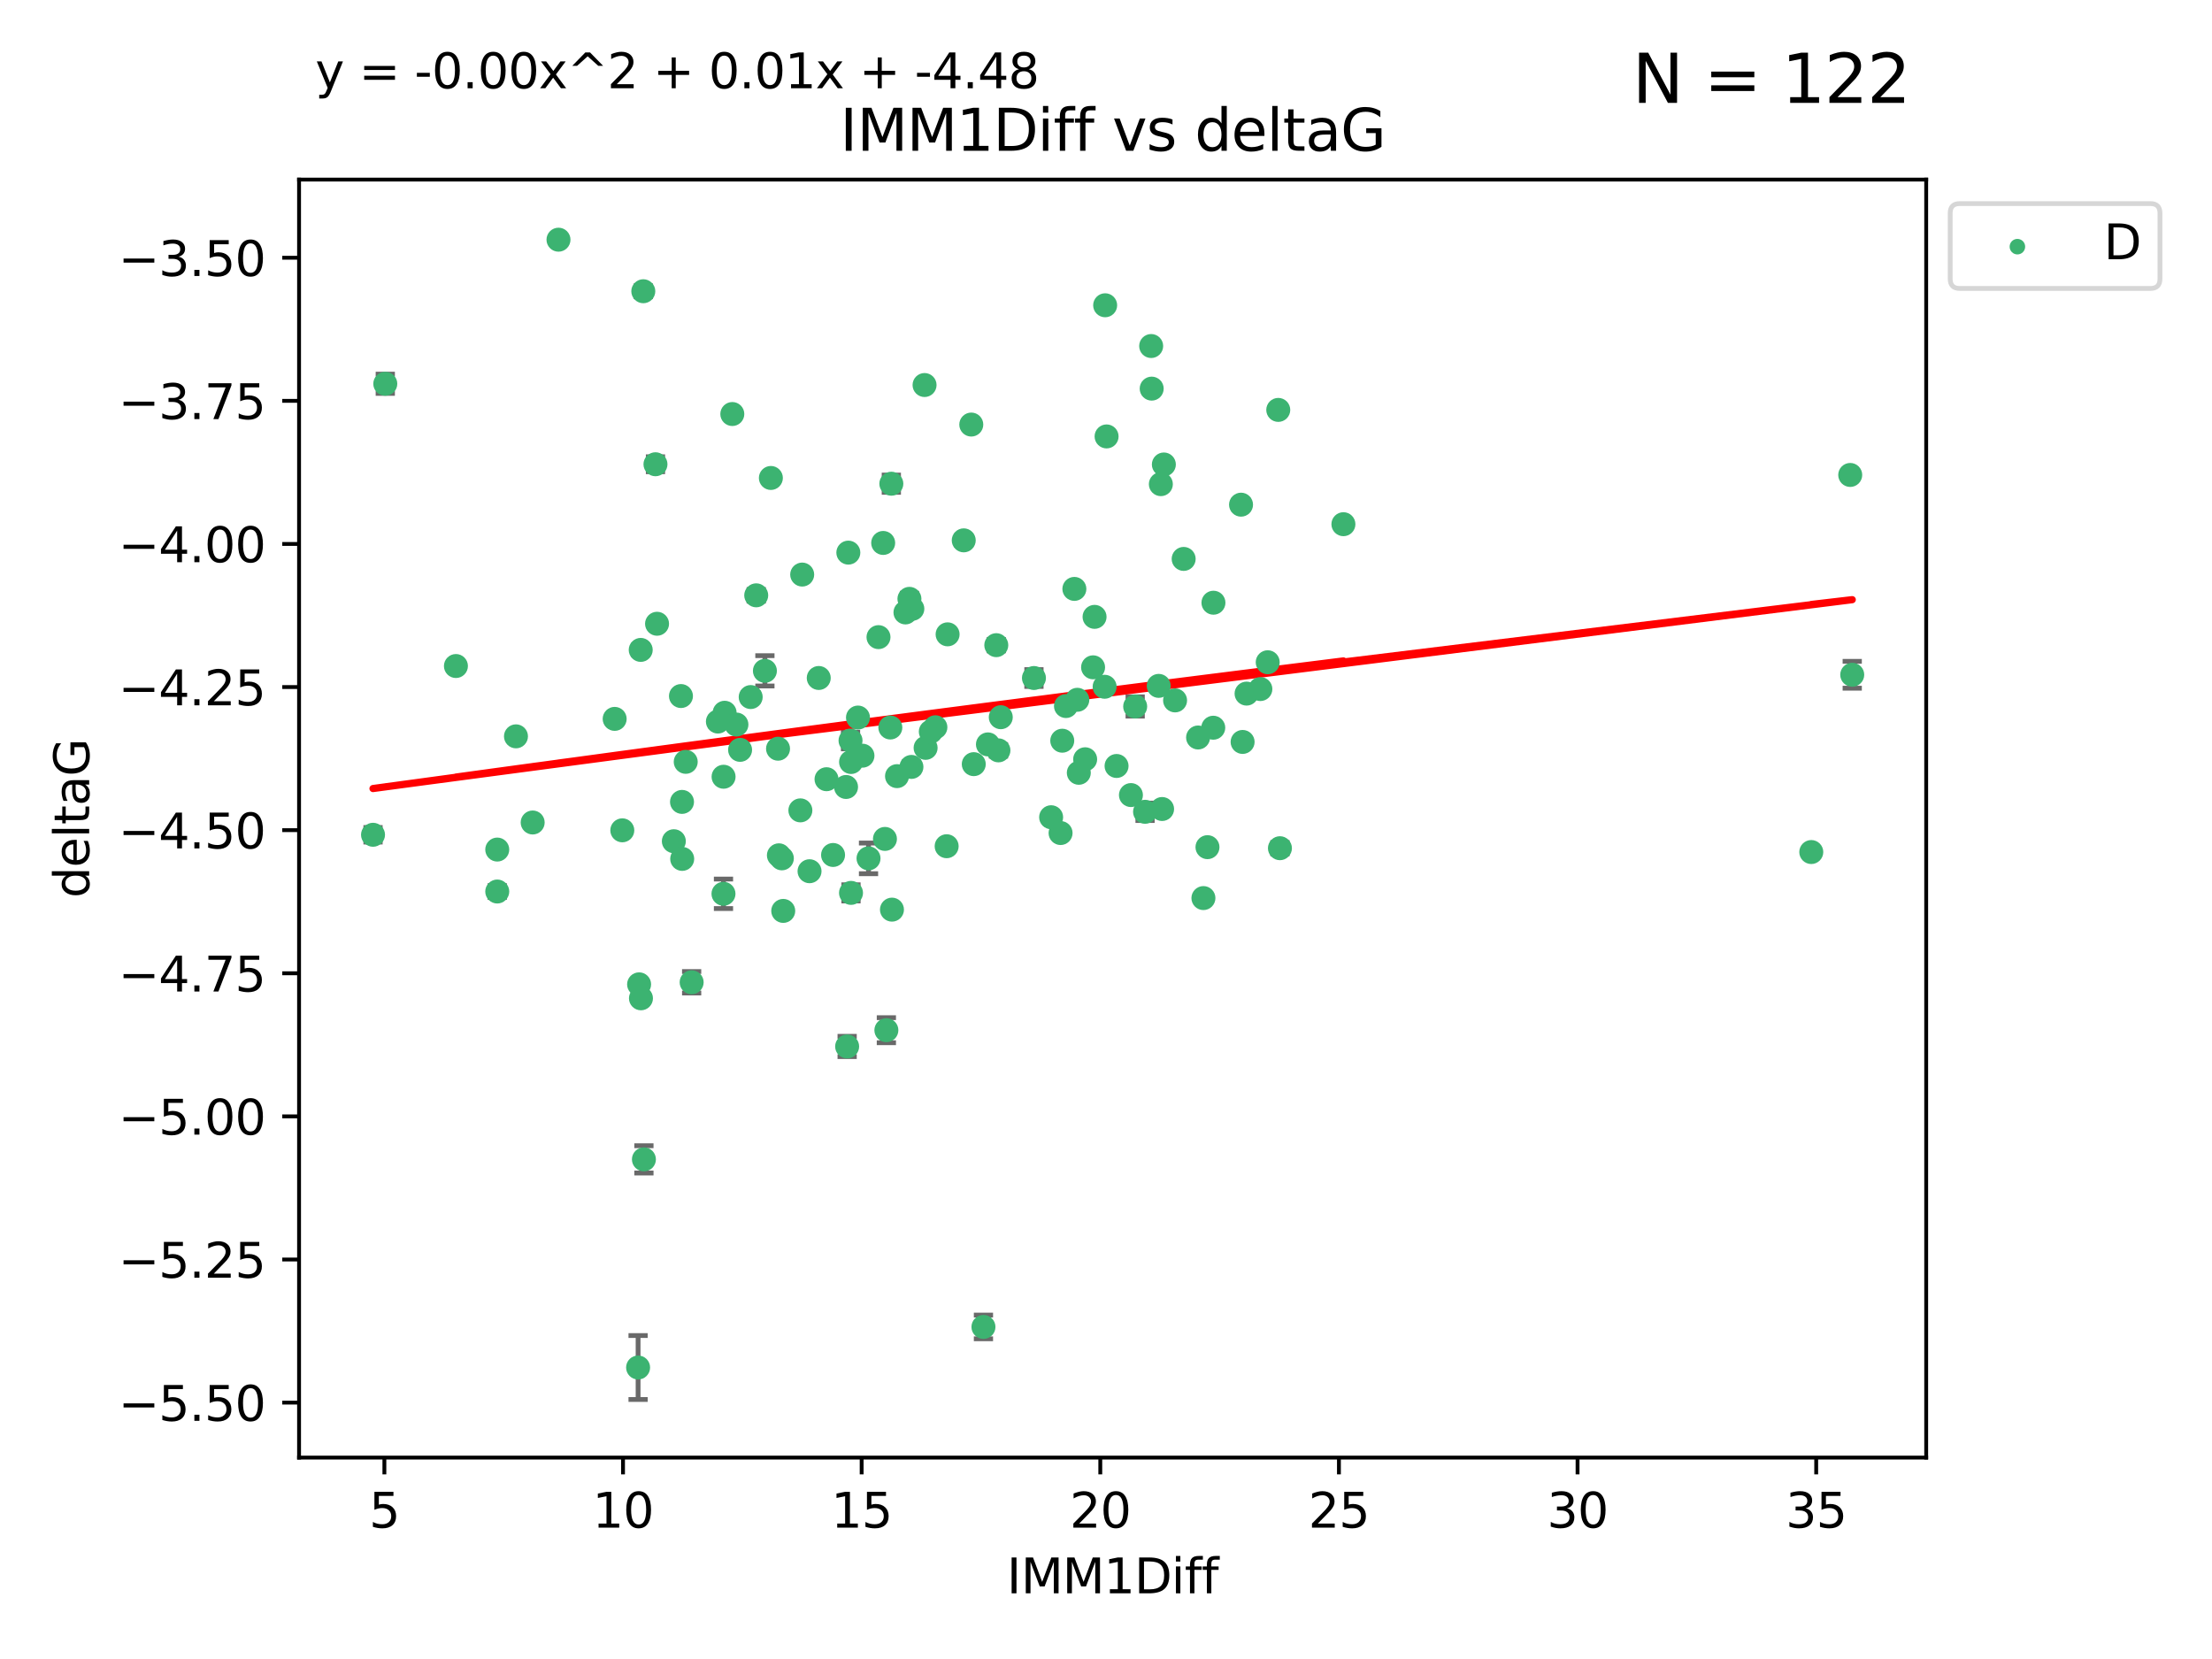 <?xml version="1.0" encoding="utf-8" standalone="no"?>
<!DOCTYPE svg PUBLIC "-//W3C//DTD SVG 1.1//EN"
  "http://www.w3.org/Graphics/SVG/1.1/DTD/svg11.dtd">
<svg xmlns:xlink="http://www.w3.org/1999/xlink" width="460.8pt" height="345.6pt" viewBox="0 0 460.8 345.6" xmlns="http://www.w3.org/2000/svg" version="1.1">
 <defs>
  <style type="text/css">*{stroke-linejoin: round; stroke-linecap: butt}</style>
 </defs>
 <g id="figure_1">
  <g id="patch_1">
   <path d="M 0 345.6 
L 460.8 345.6 
L 460.8 0 
L 0 0 
z
" style="fill: #ffffff"/>
  </g>
  <g id="axes_1">
   <g id="patch_2">
    <path d="M 62.3 303.64 
L 401.26 303.64 
L 401.26 37.411 
L 62.3 37.411 
z
" style="fill: #ffffff"/>
   </g>
   <g id="PathCollection_1">
    <defs>
     <path id="mcb2c82153c" d="M 0 1.118 
C 0.297 1.118 0.581 1 0.791 0.791 
C 1 0.581 1.118 0.297 1.118 0 
C 1.118 -0.297 1 -0.581 0.791 -0.791 
C 0.581 -1 0.297 -1.118 0 -1.118 
C -0.297 -1.118 -0.581 -1 -0.791 -0.791 
C -1 -0.581 -1.118 -0.297 -1.118 0 
C -1.118 0.297 -1 0.581 -0.791 0.791 
C -0.581 1 -0.297 1.118 0 1.118 
z
" style="stroke: #3cb371"/>
    </defs>
    <g clip-path="url(#pc27e43ae75)">
     <use xlink:href="#mcb2c82153c" x="142.075" y="167.05" style="fill: #3cb371; stroke: #3cb371"/>
     <use xlink:href="#mcb2c82153c" x="107.485" y="153.392" style="fill: #3cb371; stroke: #3cb371"/>
     <use xlink:href="#mcb2c82153c" x="150.734" y="161.81" style="fill: #3cb371; stroke: #3cb371"/>
     <use xlink:href="#mcb2c82153c" x="154.174" y="156.209" style="fill: #3cb371; stroke: #3cb371"/>
     <use xlink:href="#mcb2c82153c" x="129.637" y="172.971" style="fill: #3cb371; stroke: #3cb371"/>
     <use xlink:href="#mcb2c82153c" x="103.587" y="185.719" style="fill: #3cb371; stroke: #3cb371"/>
     <use xlink:href="#mcb2c82153c" x="163.162" y="189.758" style="fill: #3cb371; stroke: #3cb371"/>
     <use xlink:href="#mcb2c82153c" x="94.977" y="138.745" style="fill: #3cb371; stroke: #3cb371"/>
     <use xlink:href="#mcb2c82153c" x="103.587" y="176.98" style="fill: #3cb371; stroke: #3cb371"/>
     <use xlink:href="#mcb2c82153c" x="252.783" y="125.557" style="fill: #3cb371; stroke: #3cb371"/>
     <use xlink:href="#mcb2c82153c" x="142.114" y="178.924" style="fill: #3cb371; stroke: #3cb371"/>
     <use xlink:href="#mcb2c82153c" x="176.247" y="163.942" style="fill: #3cb371; stroke: #3cb371"/>
     <use xlink:href="#mcb2c82153c" x="133.136" y="205.055" style="fill: #3cb371; stroke: #3cb371"/>
     <use xlink:href="#mcb2c82153c" x="132.927" y="284.877" style="fill: #3cb371; stroke: #3cb371"/>
     <use xlink:href="#mcb2c82153c" x="185.811" y="189.494" style="fill: #3cb371; stroke: #3cb371"/>
     <use xlink:href="#mcb2c82153c" x="177.181" y="154.271" style="fill: #3cb371; stroke: #3cb371"/>
     <use xlink:href="#mcb2c82153c" x="259.683" y="144.491" style="fill: #3cb371; stroke: #3cb371"/>
     <use xlink:href="#mcb2c82153c" x="172.18" y="162.324" style="fill: #3cb371; stroke: #3cb371"/>
     <use xlink:href="#mcb2c82153c" x="162.874" y="178.809" style="fill: #3cb371; stroke: #3cb371"/>
     <use xlink:href="#mcb2c82153c" x="266.633" y="176.697" style="fill: #3cb371; stroke: #3cb371"/>
     <use xlink:href="#mcb2c82153c" x="166.732" y="168.814" style="fill: #3cb371; stroke: #3cb371"/>
     <use xlink:href="#mcb2c82153c" x="186.865" y="161.684" style="fill: #3cb371; stroke: #3cb371"/>
     <use xlink:href="#mcb2c82153c" x="133.474" y="135.387" style="fill: #3cb371; stroke: #3cb371"/>
     <use xlink:href="#mcb2c82153c" x="159.344" y="139.747" style="fill: #3cb371; stroke: #3cb371"/>
     <use xlink:href="#mcb2c82153c" x="230.115" y="143.066" style="fill: #3cb371; stroke: #3cb371"/>
     <use xlink:href="#mcb2c82153c" x="136.547" y="96.712" style="fill: #3cb371; stroke: #3cb371"/>
     <use xlink:href="#mcb2c82153c" x="184.35" y="174.761" style="fill: #3cb371; stroke: #3cb371"/>
     <use xlink:href="#mcb2c82153c" x="144.083" y="204.628" style="fill: #3cb371; stroke: #3cb371"/>
     <use xlink:href="#mcb2c82153c" x="239.918" y="80.958" style="fill: #3cb371; stroke: #3cb371"/>
     <use xlink:href="#mcb2c82153c" x="110.965" y="171.34" style="fill: #3cb371; stroke: #3cb371"/>
     <use xlink:href="#mcb2c82153c" x="218.969" y="170.244" style="fill: #3cb371; stroke: #3cb371"/>
     <use xlink:href="#mcb2c82153c" x="222.061" y="147.082" style="fill: #3cb371; stroke: #3cb371"/>
     <use xlink:href="#mcb2c82153c" x="116.344" y="49.932" style="fill: #3cb371; stroke: #3cb371"/>
     <use xlink:href="#mcb2c82153c" x="189.868" y="159.763" style="fill: #3cb371; stroke: #3cb371"/>
     <use xlink:href="#mcb2c82153c" x="192.821" y="155.792" style="fill: #3cb371; stroke: #3cb371"/>
     <use xlink:href="#mcb2c82153c" x="208.48" y="149.408" style="fill: #3cb371; stroke: #3cb371"/>
     <use xlink:href="#mcb2c82153c" x="77.707" y="173.899" style="fill: #3cb371; stroke: #3cb371"/>
     <use xlink:href="#mcb2c82153c" x="152.554" y="86.249" style="fill: #3cb371; stroke: #3cb371"/>
     <use xlink:href="#mcb2c82153c" x="136.875" y="129.941" style="fill: #3cb371; stroke: #3cb371"/>
     <use xlink:href="#mcb2c82153c" x="173.542" y="178.107" style="fill: #3cb371; stroke: #3cb371"/>
     <use xlink:href="#mcb2c82153c" x="162.258" y="178.175" style="fill: #3cb371; stroke: #3cb371"/>
     <use xlink:href="#mcb2c82153c" x="140.374" y="175.241" style="fill: #3cb371; stroke: #3cb371"/>
     <use xlink:href="#mcb2c82153c" x="224.428" y="145.779" style="fill: #3cb371; stroke: #3cb371"/>
     <use xlink:href="#mcb2c82153c" x="160.587" y="99.568" style="fill: #3cb371; stroke: #3cb371"/>
     <use xlink:href="#mcb2c82153c" x="264.088" y="137.959" style="fill: #3cb371; stroke: #3cb371"/>
     <use xlink:href="#mcb2c82153c" x="244.79" y="145.907" style="fill: #3cb371; stroke: #3cb371"/>
     <use xlink:href="#mcb2c82153c" x="279.857" y="109.2" style="fill: #3cb371; stroke: #3cb371"/>
     <use xlink:href="#mcb2c82153c" x="178.732" y="149.478" style="fill: #3cb371; stroke: #3cb371"/>
     <use xlink:href="#mcb2c82153c" x="215.39" y="141.243" style="fill: #3cb371; stroke: #3cb371"/>
     <use xlink:href="#mcb2c82153c" x="180.929" y="178.814" style="fill: #3cb371; stroke: #3cb371"/>
     <use xlink:href="#mcb2c82153c" x="150.953" y="148.479" style="fill: #3cb371; stroke: #3cb371"/>
     <use xlink:href="#mcb2c82153c" x="185.473" y="151.552" style="fill: #3cb371; stroke: #3cb371"/>
     <use xlink:href="#mcb2c82153c" x="228.017" y="128.503" style="fill: #3cb371; stroke: #3cb371"/>
     <use xlink:href="#mcb2c82153c" x="246.579" y="116.432" style="fill: #3cb371; stroke: #3cb371"/>
     <use xlink:href="#mcb2c82153c" x="200.765" y="112.564" style="fill: #3cb371; stroke: #3cb371"/>
     <use xlink:href="#mcb2c82153c" x="142.85" y="158.704" style="fill: #3cb371; stroke: #3cb371"/>
     <use xlink:href="#mcb2c82153c" x="235.593" y="165.627" style="fill: #3cb371; stroke: #3cb371"/>
     <use xlink:href="#mcb2c82153c" x="162.079" y="155.969" style="fill: #3cb371; stroke: #3cb371"/>
     <use xlink:href="#mcb2c82153c" x="189.45" y="124.75" style="fill: #3cb371; stroke: #3cb371"/>
     <use xlink:href="#mcb2c82153c" x="194.859" y="151.503" style="fill: #3cb371; stroke: #3cb371"/>
     <use xlink:href="#mcb2c82153c" x="226.058" y="158.167" style="fill: #3cb371; stroke: #3cb371"/>
     <use xlink:href="#mcb2c82153c" x="156.382" y="145.21" style="fill: #3cb371; stroke: #3cb371"/>
     <use xlink:href="#mcb2c82153c" x="252.744" y="151.597" style="fill: #3cb371; stroke: #3cb371"/>
     <use xlink:href="#mcb2c82153c" x="133.524" y="207.965" style="fill: #3cb371; stroke: #3cb371"/>
     <use xlink:href="#mcb2c82153c" x="207.545" y="134.399" style="fill: #3cb371; stroke: #3cb371"/>
     <use xlink:href="#mcb2c82153c" x="249.582" y="153.632" style="fill: #3cb371; stroke: #3cb371"/>
     <use xlink:href="#mcb2c82153c" x="170.56" y="141.236" style="fill: #3cb371; stroke: #3cb371"/>
     <use xlink:href="#mcb2c82153c" x="221.286" y="154.302" style="fill: #3cb371; stroke: #3cb371"/>
     <use xlink:href="#mcb2c82153c" x="179.667" y="157.422" style="fill: #3cb371; stroke: #3cb371"/>
     <use xlink:href="#mcb2c82153c" x="193.904" y="152.414" style="fill: #3cb371; stroke: #3cb371"/>
     <use xlink:href="#mcb2c82153c" x="141.856" y="144.999" style="fill: #3cb371; stroke: #3cb371"/>
     <use xlink:href="#mcb2c82153c" x="236.478" y="147.17" style="fill: #3cb371; stroke: #3cb371"/>
     <use xlink:href="#mcb2c82153c" x="128.046" y="149.755" style="fill: #3cb371; stroke: #3cb371"/>
     <use xlink:href="#mcb2c82153c" x="177.291" y="158.74" style="fill: #3cb371; stroke: #3cb371"/>
     <use xlink:href="#mcb2c82153c" x="153.409" y="150.937" style="fill: #3cb371; stroke: #3cb371"/>
     <use xlink:href="#mcb2c82153c" x="150.714" y="186.194" style="fill: #3cb371; stroke: #3cb371"/>
     <use xlink:href="#mcb2c82153c" x="232.6" y="159.567" style="fill: #3cb371; stroke: #3cb371"/>
     <use xlink:href="#mcb2c82153c" x="204.871" y="276.424" style="fill: #3cb371; stroke: #3cb371"/>
     <use xlink:href="#mcb2c82153c" x="149.551" y="150.314" style="fill: #3cb371; stroke: #3cb371"/>
     <use xlink:href="#mcb2c82153c" x="183.007" y="132.726" style="fill: #3cb371; stroke: #3cb371"/>
     <use xlink:href="#mcb2c82153c" x="241.379" y="142.881" style="fill: #3cb371; stroke: #3cb371"/>
     <use xlink:href="#mcb2c82153c" x="242.085" y="168.532" style="fill: #3cb371; stroke: #3cb371"/>
     <use xlink:href="#mcb2c82153c" x="185.682" y="100.765" style="fill: #3cb371; stroke: #3cb371"/>
     <use xlink:href="#mcb2c82153c" x="177.281" y="186.005" style="fill: #3cb371; stroke: #3cb371"/>
     <use xlink:href="#mcb2c82153c" x="192.602" y="80.208" style="fill: #3cb371; stroke: #3cb371"/>
     <use xlink:href="#mcb2c82153c" x="207.993" y="156.314" style="fill: #3cb371; stroke: #3cb371"/>
     <use xlink:href="#mcb2c82153c" x="176.475" y="217.998" style="fill: #3cb371; stroke: #3cb371"/>
     <use xlink:href="#mcb2c82153c" x="251.541" y="176.479" style="fill: #3cb371; stroke: #3cb371"/>
     <use xlink:href="#mcb2c82153c" x="205.805" y="155.071" style="fill: #3cb371; stroke: #3cb371"/>
     <use xlink:href="#mcb2c82153c" x="157.535" y="124.016" style="fill: #3cb371; stroke: #3cb371"/>
     <use xlink:href="#mcb2c82153c" x="258.858" y="154.56" style="fill: #3cb371; stroke: #3cb371"/>
     <use xlink:href="#mcb2c82153c" x="238.536" y="169.112" style="fill: #3cb371; stroke: #3cb371"/>
     <use xlink:href="#mcb2c82153c" x="184.648" y="214.607" style="fill: #3cb371; stroke: #3cb371"/>
     <use xlink:href="#mcb2c82153c" x="168.641" y="181.492" style="fill: #3cb371; stroke: #3cb371"/>
     <use xlink:href="#mcb2c82153c" x="258.53" y="105.132" style="fill: #3cb371; stroke: #3cb371"/>
     <use xlink:href="#mcb2c82153c" x="224.736" y="160.987" style="fill: #3cb371; stroke: #3cb371"/>
     <use xlink:href="#mcb2c82153c" x="202.853" y="159.186" style="fill: #3cb371; stroke: #3cb371"/>
     <use xlink:href="#mcb2c82153c" x="202.336" y="88.444" style="fill: #3cb371; stroke: #3cb371"/>
     <use xlink:href="#mcb2c82153c" x="134.14" y="241.517" style="fill: #3cb371; stroke: #3cb371"/>
     <use xlink:href="#mcb2c82153c" x="385.853" y="140.564" style="fill: #3cb371; stroke: #3cb371"/>
     <use xlink:href="#mcb2c82153c" x="377.322" y="177.495" style="fill: #3cb371; stroke: #3cb371"/>
     <use xlink:href="#mcb2c82153c" x="385.435" y="98.941" style="fill: #3cb371; stroke: #3cb371"/>
     <use xlink:href="#mcb2c82153c" x="220.938" y="173.536" style="fill: #3cb371; stroke: #3cb371"/>
     <use xlink:href="#mcb2c82153c" x="239.809" y="72.083" style="fill: #3cb371; stroke: #3cb371"/>
     <use xlink:href="#mcb2c82153c" x="80.262" y="79.947" style="fill: #3cb371; stroke: #3cb371"/>
     <use xlink:href="#mcb2c82153c" x="241.827" y="100.858" style="fill: #3cb371; stroke: #3cb371"/>
     <use xlink:href="#mcb2c82153c" x="134.011" y="60.67" style="fill: #3cb371; stroke: #3cb371"/>
     <use xlink:href="#mcb2c82153c" x="183.982" y="113.105" style="fill: #3cb371; stroke: #3cb371"/>
     <use xlink:href="#mcb2c82153c" x="227.709" y="139.014" style="fill: #3cb371; stroke: #3cb371"/>
     <use xlink:href="#mcb2c82153c" x="266.285" y="85.391" style="fill: #3cb371; stroke: #3cb371"/>
     <use xlink:href="#mcb2c82153c" x="262.557" y="143.544" style="fill: #3cb371; stroke: #3cb371"/>
     <use xlink:href="#mcb2c82153c" x="197.205" y="176.285" style="fill: #3cb371; stroke: #3cb371"/>
     <use xlink:href="#mcb2c82153c" x="167.11" y="119.692" style="fill: #3cb371; stroke: #3cb371"/>
     <use xlink:href="#mcb2c82153c" x="230.224" y="63.593" style="fill: #3cb371; stroke: #3cb371"/>
     <use xlink:href="#mcb2c82153c" x="190.057" y="126.823" style="fill: #3cb371; stroke: #3cb371"/>
     <use xlink:href="#mcb2c82153c" x="242.453" y="96.759" style="fill: #3cb371; stroke: #3cb371"/>
     <use xlink:href="#mcb2c82153c" x="188.625" y="127.582" style="fill: #3cb371; stroke: #3cb371"/>
     <use xlink:href="#mcb2c82153c" x="197.404" y="132.144" style="fill: #3cb371; stroke: #3cb371"/>
     <use xlink:href="#mcb2c82153c" x="223.811" y="122.679" style="fill: #3cb371; stroke: #3cb371"/>
     <use xlink:href="#mcb2c82153c" x="250.695" y="187.086" style="fill: #3cb371; stroke: #3cb371"/>
     <use xlink:href="#mcb2c82153c" x="230.522" y="90.915" style="fill: #3cb371; stroke: #3cb371"/>
     <use xlink:href="#mcb2c82153c" x="176.724" y="115.121" style="fill: #3cb371; stroke: #3cb371"/>
    </g>
   </g>
   <g id="matplotlib.axis_1">
    <g id="xtick_1">
     <g id="line2d_1">
      <defs>
       <path id="mf0591a943c" d="M 0 0 
L 0 3.5 
" style="stroke: #000000; stroke-width: 0.8"/>
      </defs>
      <g>
       <use xlink:href="#mf0591a943c" x="80.074" y="303.64" style="stroke: #000000; stroke-width: 0.8"/>
      </g>
     </g>
     <g id="text_1">
      <!-- 5 -->
      <g transform="translate(76.892 318.238)scale(0.1 -0.1)">
       <defs>
        <path id="DejaVuSans-35" d="M 691 4666 
L 3169 4666 
L 3169 4134 
L 1269 4134 
L 1269 2991 
Q 1406 3038 1543 3061 
Q 1681 3084 1819 3084 
Q 2600 3084 3056 2656 
Q 3513 2228 3513 1497 
Q 3513 744 3044 326 
Q 2575 -91 1722 -91 
Q 1428 -91 1123 -41 
Q 819 9 494 109 
L 494 744 
Q 775 591 1075 516 
Q 1375 441 1709 441 
Q 2250 441 2565 725 
Q 2881 1009 2881 1497 
Q 2881 1984 2565 2268 
Q 2250 2553 1709 2553 
Q 1456 2553 1204 2497 
Q 953 2441 691 2322 
L 691 4666 
z
" transform="scale(0.016)"/>
       </defs>
       <use xlink:href="#DejaVuSans-35"/>
      </g>
     </g>
    </g>
    <g id="xtick_2">
     <g id="line2d_2">
      <g>
       <use xlink:href="#mf0591a943c" x="129.786" y="303.64" style="stroke: #000000; stroke-width: 0.8"/>
      </g>
     </g>
     <g id="text_2">
      <!-- 10 -->
      <g transform="translate(123.423 318.238)scale(0.1 -0.1)">
       <defs>
        <path id="DejaVuSans-31" d="M 794 531 
L 1825 531 
L 1825 4091 
L 703 3866 
L 703 4441 
L 1819 4666 
L 2450 4666 
L 2450 531 
L 3481 531 
L 3481 0 
L 794 0 
L 794 531 
z
" transform="scale(0.016)"/>
        <path id="DejaVuSans-30" d="M 2034 4250 
Q 1547 4250 1301 3770 
Q 1056 3291 1056 2328 
Q 1056 1369 1301 889 
Q 1547 409 2034 409 
Q 2525 409 2770 889 
Q 3016 1369 3016 2328 
Q 3016 3291 2770 3770 
Q 2525 4250 2034 4250 
z
M 2034 4750 
Q 2819 4750 3233 4129 
Q 3647 3509 3647 2328 
Q 3647 1150 3233 529 
Q 2819 -91 2034 -91 
Q 1250 -91 836 529 
Q 422 1150 422 2328 
Q 422 3509 836 4129 
Q 1250 4750 2034 4750 
z
" transform="scale(0.016)"/>
       </defs>
       <use xlink:href="#DejaVuSans-31"/>
       <use xlink:href="#DejaVuSans-30" x="63.623"/>
      </g>
     </g>
    </g>
    <g id="xtick_3">
     <g id="line2d_3">
      <g>
       <use xlink:href="#mf0591a943c" x="179.498" y="303.64" style="stroke: #000000; stroke-width: 0.8"/>
      </g>
     </g>
     <g id="text_3">
      <!-- 15 -->
      <g transform="translate(173.135 318.238)scale(0.1 -0.1)">
       <use xlink:href="#DejaVuSans-31"/>
       <use xlink:href="#DejaVuSans-35" x="63.623"/>
      </g>
     </g>
    </g>
    <g id="xtick_4">
     <g id="line2d_4">
      <g>
       <use xlink:href="#mf0591a943c" x="229.21" y="303.64" style="stroke: #000000; stroke-width: 0.8"/>
      </g>
     </g>
     <g id="text_4">
      <!-- 20 -->
      <g transform="translate(222.847 318.238)scale(0.1 -0.1)">
       <defs>
        <path id="DejaVuSans-32" d="M 1228 531 
L 3431 531 
L 3431 0 
L 469 0 
L 469 531 
Q 828 903 1448 1529 
Q 2069 2156 2228 2338 
Q 2531 2678 2651 2914 
Q 2772 3150 2772 3378 
Q 2772 3750 2511 3984 
Q 2250 4219 1831 4219 
Q 1534 4219 1204 4116 
Q 875 4013 500 3803 
L 500 4441 
Q 881 4594 1212 4672 
Q 1544 4750 1819 4750 
Q 2544 4750 2975 4387 
Q 3406 4025 3406 3419 
Q 3406 3131 3298 2873 
Q 3191 2616 2906 2266 
Q 2828 2175 2409 1742 
Q 1991 1309 1228 531 
z
" transform="scale(0.016)"/>
       </defs>
       <use xlink:href="#DejaVuSans-32"/>
       <use xlink:href="#DejaVuSans-30" x="63.623"/>
      </g>
     </g>
    </g>
    <g id="xtick_5">
     <g id="line2d_5">
      <g>
       <use xlink:href="#mf0591a943c" x="278.922" y="303.64" style="stroke: #000000; stroke-width: 0.8"/>
      </g>
     </g>
     <g id="text_5">
      <!-- 25 -->
      <g transform="translate(272.559 318.238)scale(0.1 -0.1)">
       <use xlink:href="#DejaVuSans-32"/>
       <use xlink:href="#DejaVuSans-35" x="63.623"/>
      </g>
     </g>
    </g>
    <g id="xtick_6">
     <g id="line2d_6">
      <g>
       <use xlink:href="#mf0591a943c" x="328.634" y="303.64" style="stroke: #000000; stroke-width: 0.8"/>
      </g>
     </g>
     <g id="text_6">
      <!-- 30 -->
      <g transform="translate(322.272 318.238)scale(0.1 -0.1)">
       <defs>
        <path id="DejaVuSans-33" d="M 2597 2516 
Q 3050 2419 3304 2112 
Q 3559 1806 3559 1356 
Q 3559 666 3084 287 
Q 2609 -91 1734 -91 
Q 1441 -91 1130 -33 
Q 819 25 488 141 
L 488 750 
Q 750 597 1062 519 
Q 1375 441 1716 441 
Q 2309 441 2620 675 
Q 2931 909 2931 1356 
Q 2931 1769 2642 2001 
Q 2353 2234 1838 2234 
L 1294 2234 
L 1294 2753 
L 1863 2753 
Q 2328 2753 2575 2939 
Q 2822 3125 2822 3475 
Q 2822 3834 2567 4026 
Q 2313 4219 1838 4219 
Q 1578 4219 1281 4162 
Q 984 4106 628 3988 
L 628 4550 
Q 988 4650 1302 4700 
Q 1616 4750 1894 4750 
Q 2613 4750 3031 4423 
Q 3450 4097 3450 3541 
Q 3450 3153 3228 2886 
Q 3006 2619 2597 2516 
z
" transform="scale(0.016)"/>
       </defs>
       <use xlink:href="#DejaVuSans-33"/>
       <use xlink:href="#DejaVuSans-30" x="63.623"/>
      </g>
     </g>
    </g>
    <g id="xtick_7">
     <g id="line2d_7">
      <g>
       <use xlink:href="#mf0591a943c" x="378.346" y="303.64" style="stroke: #000000; stroke-width: 0.8"/>
      </g>
     </g>
     <g id="text_7">
      <!-- 35 -->
      <g transform="translate(371.984 318.238)scale(0.1 -0.1)">
       <use xlink:href="#DejaVuSans-33"/>
       <use xlink:href="#DejaVuSans-35" x="63.623"/>
      </g>
     </g>
    </g>
    <g id="text_8">
     <!-- IMM1Diff -->
     <g transform="translate(209.736 331.917)scale(0.1 -0.1)">
      <defs>
       <path id="DejaVuSans-49" d="M 628 4666 
L 1259 4666 
L 1259 0 
L 628 0 
L 628 4666 
z
" transform="scale(0.016)"/>
       <path id="DejaVuSans-4d" d="M 628 4666 
L 1569 4666 
L 2759 1491 
L 3956 4666 
L 4897 4666 
L 4897 0 
L 4281 0 
L 4281 4097 
L 3078 897 
L 2444 897 
L 1241 4097 
L 1241 0 
L 628 0 
L 628 4666 
z
" transform="scale(0.016)"/>
       <path id="DejaVuSans-44" d="M 1259 4147 
L 1259 519 
L 2022 519 
Q 2988 519 3436 956 
Q 3884 1394 3884 2338 
Q 3884 3275 3436 3711 
Q 2988 4147 2022 4147 
L 1259 4147 
z
M 628 4666 
L 1925 4666 
Q 3281 4666 3915 4102 
Q 4550 3538 4550 2338 
Q 4550 1131 3912 565 
Q 3275 0 1925 0 
L 628 0 
L 628 4666 
z
" transform="scale(0.016)"/>
       <path id="DejaVuSans-69" d="M 603 3500 
L 1178 3500 
L 1178 0 
L 603 0 
L 603 3500 
z
M 603 4863 
L 1178 4863 
L 1178 4134 
L 603 4134 
L 603 4863 
z
" transform="scale(0.016)"/>
       <path id="DejaVuSans-66" d="M 2375 4863 
L 2375 4384 
L 1825 4384 
Q 1516 4384 1395 4259 
Q 1275 4134 1275 3809 
L 1275 3500 
L 2222 3500 
L 2222 3053 
L 1275 3053 
L 1275 0 
L 697 0 
L 697 3053 
L 147 3053 
L 147 3500 
L 697 3500 
L 697 3744 
Q 697 4328 969 4595 
Q 1241 4863 1831 4863 
L 2375 4863 
z
" transform="scale(0.016)"/>
      </defs>
      <use xlink:href="#DejaVuSans-49"/>
      <use xlink:href="#DejaVuSans-4d" x="29.492"/>
      <use xlink:href="#DejaVuSans-4d" x="115.771"/>
      <use xlink:href="#DejaVuSans-31" x="202.051"/>
      <use xlink:href="#DejaVuSans-44" x="265.674"/>
      <use xlink:href="#DejaVuSans-69" x="342.676"/>
      <use xlink:href="#DejaVuSans-66" x="370.459"/>
      <use xlink:href="#DejaVuSans-66" x="405.664"/>
     </g>
    </g>
   </g>
   <g id="matplotlib.axis_2">
    <g id="ytick_1">
     <g id="line2d_8">
      <defs>
       <path id="m52a2ade383" d="M 0 0 
L -3.5 0 
" style="stroke: #000000; stroke-width: 0.8"/>
      </defs>
      <g>
       <use xlink:href="#m52a2ade383" x="62.3" y="292.186" style="stroke: #000000; stroke-width: 0.8"/>
      </g>
     </g>
     <g id="text_9">
      <!-- −5.50 -->
      <g transform="translate(24.655 295.985)scale(0.1 -0.1)">
       <defs>
        <path id="DejaVuSans-2212" d="M 678 2272 
L 4684 2272 
L 4684 1741 
L 678 1741 
L 678 2272 
z
" transform="scale(0.016)"/>
        <path id="DejaVuSans-2e" d="M 684 794 
L 1344 794 
L 1344 0 
L 684 0 
L 684 794 
z
" transform="scale(0.016)"/>
       </defs>
       <use xlink:href="#DejaVuSans-2212"/>
       <use xlink:href="#DejaVuSans-35" x="83.789"/>
       <use xlink:href="#DejaVuSans-2e" x="147.412"/>
       <use xlink:href="#DejaVuSans-35" x="179.199"/>
       <use xlink:href="#DejaVuSans-30" x="242.822"/>
      </g>
     </g>
    </g>
    <g id="ytick_2">
     <g id="line2d_9">
      <g>
       <use xlink:href="#m52a2ade383" x="62.3" y="262.375" style="stroke: #000000; stroke-width: 0.8"/>
      </g>
     </g>
     <g id="text_10">
      <!-- −5.25 -->
      <g transform="translate(24.655 266.174)scale(0.1 -0.1)">
       <use xlink:href="#DejaVuSans-2212"/>
       <use xlink:href="#DejaVuSans-35" x="83.789"/>
       <use xlink:href="#DejaVuSans-2e" x="147.412"/>
       <use xlink:href="#DejaVuSans-32" x="179.199"/>
       <use xlink:href="#DejaVuSans-35" x="242.822"/>
      </g>
     </g>
    </g>
    <g id="ytick_3">
     <g id="line2d_10">
      <g>
       <use xlink:href="#m52a2ade383" x="62.3" y="232.563" style="stroke: #000000; stroke-width: 0.8"/>
      </g>
     </g>
     <g id="text_11">
      <!-- −5.00 -->
      <g transform="translate(24.655 236.362)scale(0.1 -0.1)">
       <use xlink:href="#DejaVuSans-2212"/>
       <use xlink:href="#DejaVuSans-35" x="83.789"/>
       <use xlink:href="#DejaVuSans-2e" x="147.412"/>
       <use xlink:href="#DejaVuSans-30" x="179.199"/>
       <use xlink:href="#DejaVuSans-30" x="242.822"/>
      </g>
     </g>
    </g>
    <g id="ytick_4">
     <g id="line2d_11">
      <g>
       <use xlink:href="#m52a2ade383" x="62.3" y="202.752" style="stroke: #000000; stroke-width: 0.8"/>
      </g>
     </g>
     <g id="text_12">
      <!-- −4.75 -->
      <g transform="translate(24.655 206.551)scale(0.1 -0.1)">
       <defs>
        <path id="DejaVuSans-34" d="M 2419 4116 
L 825 1625 
L 2419 1625 
L 2419 4116 
z
M 2253 4666 
L 3047 4666 
L 3047 1625 
L 3713 1625 
L 3713 1100 
L 3047 1100 
L 3047 0 
L 2419 0 
L 2419 1100 
L 313 1100 
L 313 1709 
L 2253 4666 
z
" transform="scale(0.016)"/>
        <path id="DejaVuSans-37" d="M 525 4666 
L 3525 4666 
L 3525 4397 
L 1831 0 
L 1172 0 
L 2766 4134 
L 525 4134 
L 525 4666 
z
" transform="scale(0.016)"/>
       </defs>
       <use xlink:href="#DejaVuSans-2212"/>
       <use xlink:href="#DejaVuSans-34" x="83.789"/>
       <use xlink:href="#DejaVuSans-2e" x="147.412"/>
       <use xlink:href="#DejaVuSans-37" x="179.199"/>
       <use xlink:href="#DejaVuSans-35" x="242.822"/>
      </g>
     </g>
    </g>
    <g id="ytick_5">
     <g id="line2d_12">
      <g>
       <use xlink:href="#m52a2ade383" x="62.3" y="172.94" style="stroke: #000000; stroke-width: 0.8"/>
      </g>
     </g>
     <g id="text_13">
      <!-- −4.50 -->
      <g transform="translate(24.655 176.739)scale(0.1 -0.1)">
       <use xlink:href="#DejaVuSans-2212"/>
       <use xlink:href="#DejaVuSans-34" x="83.789"/>
       <use xlink:href="#DejaVuSans-2e" x="147.412"/>
       <use xlink:href="#DejaVuSans-35" x="179.199"/>
       <use xlink:href="#DejaVuSans-30" x="242.822"/>
      </g>
     </g>
    </g>
    <g id="ytick_6">
     <g id="line2d_13">
      <g>
       <use xlink:href="#m52a2ade383" x="62.3" y="143.129" style="stroke: #000000; stroke-width: 0.8"/>
      </g>
     </g>
     <g id="text_14">
      <!-- −4.25 -->
      <g transform="translate(24.655 146.928)scale(0.1 -0.1)">
       <use xlink:href="#DejaVuSans-2212"/>
       <use xlink:href="#DejaVuSans-34" x="83.789"/>
       <use xlink:href="#DejaVuSans-2e" x="147.412"/>
       <use xlink:href="#DejaVuSans-32" x="179.199"/>
       <use xlink:href="#DejaVuSans-35" x="242.822"/>
      </g>
     </g>
    </g>
    <g id="ytick_7">
     <g id="line2d_14">
      <g>
       <use xlink:href="#m52a2ade383" x="62.3" y="113.317" style="stroke: #000000; stroke-width: 0.8"/>
      </g>
     </g>
     <g id="text_15">
      <!-- −4.00 -->
      <g transform="translate(24.655 117.116)scale(0.1 -0.1)">
       <use xlink:href="#DejaVuSans-2212"/>
       <use xlink:href="#DejaVuSans-34" x="83.789"/>
       <use xlink:href="#DejaVuSans-2e" x="147.412"/>
       <use xlink:href="#DejaVuSans-30" x="179.199"/>
       <use xlink:href="#DejaVuSans-30" x="242.822"/>
      </g>
     </g>
    </g>
    <g id="ytick_8">
     <g id="line2d_15">
      <g>
       <use xlink:href="#m52a2ade383" x="62.3" y="83.505" style="stroke: #000000; stroke-width: 0.8"/>
      </g>
     </g>
     <g id="text_16">
      <!-- −3.75 -->
      <g transform="translate(24.655 87.305)scale(0.1 -0.1)">
       <use xlink:href="#DejaVuSans-2212"/>
       <use xlink:href="#DejaVuSans-33" x="83.789"/>
       <use xlink:href="#DejaVuSans-2e" x="147.412"/>
       <use xlink:href="#DejaVuSans-37" x="179.199"/>
       <use xlink:href="#DejaVuSans-35" x="242.822"/>
      </g>
     </g>
    </g>
    <g id="ytick_9">
     <g id="line2d_16">
      <g>
       <use xlink:href="#m52a2ade383" x="62.3" y="53.694" style="stroke: #000000; stroke-width: 0.8"/>
      </g>
     </g>
     <g id="text_17">
      <!-- −3.50 -->
      <g transform="translate(24.655 57.493)scale(0.1 -0.1)">
       <use xlink:href="#DejaVuSans-2212"/>
       <use xlink:href="#DejaVuSans-33" x="83.789"/>
       <use xlink:href="#DejaVuSans-2e" x="147.412"/>
       <use xlink:href="#DejaVuSans-35" x="179.199"/>
       <use xlink:href="#DejaVuSans-30" x="242.822"/>
      </g>
     </g>
    </g>
    <g id="text_18">
     <!-- deltaG -->
     <g transform="translate(18.575 187.064)rotate(-90)scale(0.1 -0.1)">
      <defs>
       <path id="DejaVuSans-64" d="M 2906 2969 
L 2906 4863 
L 3481 4863 
L 3481 0 
L 2906 0 
L 2906 525 
Q 2725 213 2448 61 
Q 2172 -91 1784 -91 
Q 1150 -91 751 415 
Q 353 922 353 1747 
Q 353 2572 751 3078 
Q 1150 3584 1784 3584 
Q 2172 3584 2448 3432 
Q 2725 3281 2906 2969 
z
M 947 1747 
Q 947 1113 1208 752 
Q 1469 391 1925 391 
Q 2381 391 2643 752 
Q 2906 1113 2906 1747 
Q 2906 2381 2643 2742 
Q 2381 3103 1925 3103 
Q 1469 3103 1208 2742 
Q 947 2381 947 1747 
z
" transform="scale(0.016)"/>
       <path id="DejaVuSans-65" d="M 3597 1894 
L 3597 1613 
L 953 1613 
Q 991 1019 1311 708 
Q 1631 397 2203 397 
Q 2534 397 2845 478 
Q 3156 559 3463 722 
L 3463 178 
Q 3153 47 2828 -22 
Q 2503 -91 2169 -91 
Q 1331 -91 842 396 
Q 353 884 353 1716 
Q 353 2575 817 3079 
Q 1281 3584 2069 3584 
Q 2775 3584 3186 3129 
Q 3597 2675 3597 1894 
z
M 3022 2063 
Q 3016 2534 2758 2815 
Q 2500 3097 2075 3097 
Q 1594 3097 1305 2825 
Q 1016 2553 972 2059 
L 3022 2063 
z
" transform="scale(0.016)"/>
       <path id="DejaVuSans-6c" d="M 603 4863 
L 1178 4863 
L 1178 0 
L 603 0 
L 603 4863 
z
" transform="scale(0.016)"/>
       <path id="DejaVuSans-74" d="M 1172 4494 
L 1172 3500 
L 2356 3500 
L 2356 3053 
L 1172 3053 
L 1172 1153 
Q 1172 725 1289 603 
Q 1406 481 1766 481 
L 2356 481 
L 2356 0 
L 1766 0 
Q 1100 0 847 248 
Q 594 497 594 1153 
L 594 3053 
L 172 3053 
L 172 3500 
L 594 3500 
L 594 4494 
L 1172 4494 
z
" transform="scale(0.016)"/>
       <path id="DejaVuSans-61" d="M 2194 1759 
Q 1497 1759 1228 1600 
Q 959 1441 959 1056 
Q 959 750 1161 570 
Q 1363 391 1709 391 
Q 2188 391 2477 730 
Q 2766 1069 2766 1631 
L 2766 1759 
L 2194 1759 
z
M 3341 1997 
L 3341 0 
L 2766 0 
L 2766 531 
Q 2569 213 2275 61 
Q 1981 -91 1556 -91 
Q 1019 -91 701 211 
Q 384 513 384 1019 
Q 384 1609 779 1909 
Q 1175 2209 1959 2209 
L 2766 2209 
L 2766 2266 
Q 2766 2663 2505 2880 
Q 2244 3097 1772 3097 
Q 1472 3097 1187 3025 
Q 903 2953 641 2809 
L 641 3341 
Q 956 3463 1253 3523 
Q 1550 3584 1831 3584 
Q 2591 3584 2966 3190 
Q 3341 2797 3341 1997 
z
" transform="scale(0.016)"/>
       <path id="DejaVuSans-47" d="M 3809 666 
L 3809 1919 
L 2778 1919 
L 2778 2438 
L 4434 2438 
L 4434 434 
Q 4069 175 3628 42 
Q 3188 -91 2688 -91 
Q 1594 -91 976 548 
Q 359 1188 359 2328 
Q 359 3472 976 4111 
Q 1594 4750 2688 4750 
Q 3144 4750 3555 4637 
Q 3966 4525 4313 4306 
L 4313 3634 
Q 3963 3931 3569 4081 
Q 3175 4231 2741 4231 
Q 1884 4231 1454 3753 
Q 1025 3275 1025 2328 
Q 1025 1384 1454 906 
Q 1884 428 2741 428 
Q 3075 428 3337 486 
Q 3600 544 3809 666 
z
" transform="scale(0.016)"/>
      </defs>
      <use xlink:href="#DejaVuSans-64"/>
      <use xlink:href="#DejaVuSans-65" x="63.477"/>
      <use xlink:href="#DejaVuSans-6c" x="125"/>
      <use xlink:href="#DejaVuSans-74" x="152.783"/>
      <use xlink:href="#DejaVuSans-61" x="191.992"/>
      <use xlink:href="#DejaVuSans-47" x="253.271"/>
     </g>
    </g>
   </g>
   <g id="LineCollection_1">
    <path d="M 142.075 167.431 
L 142.075 166.668 
" clip-path="url(#pc27e43ae75)" style="fill: none; stroke: #696969"/>
    <path d="M 107.485 153.596 
L 107.485 153.187 
" clip-path="url(#pc27e43ae75)" style="fill: none; stroke: #696969"/>
    <path d="M 150.734 162.014 
L 150.734 161.607 
" clip-path="url(#pc27e43ae75)" style="fill: none; stroke: #696969"/>
    <path d="M 154.174 156.394 
L 154.174 156.023 
" clip-path="url(#pc27e43ae75)" style="fill: none; stroke: #696969"/>
    <path d="M 129.637 173.444 
L 129.637 172.497 
" clip-path="url(#pc27e43ae75)" style="fill: none; stroke: #696969"/>
    <path d="M 103.587 186.952 
L 103.587 184.485 
" clip-path="url(#pc27e43ae75)" style="fill: none; stroke: #696969"/>
    <path d="M 163.162 190.107 
L 163.162 189.409 
" clip-path="url(#pc27e43ae75)" style="fill: none; stroke: #696969"/>
    <path d="M 94.977 139.429 
L 94.977 138.06 
" clip-path="url(#pc27e43ae75)" style="fill: none; stroke: #696969"/>
    <path d="M 103.587 177.18 
L 103.587 176.78 
" clip-path="url(#pc27e43ae75)" style="fill: none; stroke: #696969"/>
    <path d="M 252.783 125.644 
L 252.783 125.471 
" clip-path="url(#pc27e43ae75)" style="fill: none; stroke: #696969"/>
    <path d="M 142.114 179.151 
L 142.114 178.697 
" clip-path="url(#pc27e43ae75)" style="fill: none; stroke: #696969"/>
    <path d="M 176.247 164.697 
L 176.247 163.187 
" clip-path="url(#pc27e43ae75)" style="fill: none; stroke: #696969"/>
    <path d="M 133.136 205.413 
L 133.136 204.697 
" clip-path="url(#pc27e43ae75)" style="fill: none; stroke: #696969"/>
    <path d="M 132.927 291.539 
L 132.927 278.216 
" clip-path="url(#pc27e43ae75)" style="fill: none; stroke: #696969"/>
    <path d="M 185.811 190.39 
L 185.811 188.598 
" clip-path="url(#pc27e43ae75)" style="fill: none; stroke: #696969"/>
    <path d="M 177.181 155.996 
L 177.181 152.545 
" clip-path="url(#pc27e43ae75)" style="fill: none; stroke: #696969"/>
    <path d="M 259.683 144.781 
L 259.683 144.201 
" clip-path="url(#pc27e43ae75)" style="fill: none; stroke: #696969"/>
    <path d="M 172.18 163.012 
L 172.18 161.636 
" clip-path="url(#pc27e43ae75)" style="fill: none; stroke: #696969"/>
    <path d="M 162.874 179.462 
L 162.874 178.156 
" clip-path="url(#pc27e43ae75)" style="fill: none; stroke: #696969"/>
    <path d="M 266.633 177.879 
L 266.633 175.515 
" clip-path="url(#pc27e43ae75)" style="fill: none; stroke: #696969"/>
    <path d="M 166.732 169.467 
L 166.732 168.16 
" clip-path="url(#pc27e43ae75)" style="fill: none; stroke: #696969"/>
    <path d="M 186.865 162.27 
L 186.865 161.099 
" clip-path="url(#pc27e43ae75)" style="fill: none; stroke: #696969"/>
    <path d="M 133.474 136.373 
L 133.474 134.402 
" clip-path="url(#pc27e43ae75)" style="fill: none; stroke: #696969"/>
    <path d="M 159.344 142.902 
L 159.344 136.591 
" clip-path="url(#pc27e43ae75)" style="fill: none; stroke: #696969"/>
    <path d="M 230.115 143.338 
L 230.115 142.794 
" clip-path="url(#pc27e43ae75)" style="fill: none; stroke: #696969"/>
    <path d="M 136.547 98.271 
L 136.547 95.153 
" clip-path="url(#pc27e43ae75)" style="fill: none; stroke: #696969"/>
    <path d="M 184.35 175.365 
L 184.35 174.157 
" clip-path="url(#pc27e43ae75)" style="fill: none; stroke: #696969"/>
    <path d="M 144.083 206.863 
L 144.083 202.393 
" clip-path="url(#pc27e43ae75)" style="fill: none; stroke: #696969"/>
    <path d="M 239.918 81.853 
L 239.918 80.064 
" clip-path="url(#pc27e43ae75)" style="fill: none; stroke: #696969"/>
    <path d="M 110.965 171.49 
L 110.965 171.19 
" clip-path="url(#pc27e43ae75)" style="fill: none; stroke: #696969"/>
    <path d="M 218.969 170.875 
L 218.969 169.613 
" clip-path="url(#pc27e43ae75)" style="fill: none; stroke: #696969"/>
    <path d="M 222.061 147.421 
L 222.061 146.742 
" clip-path="url(#pc27e43ae75)" style="fill: none; stroke: #696969"/>
    <path d="M 116.344 50.352 
L 116.344 49.513 
" clip-path="url(#pc27e43ae75)" style="fill: none; stroke: #696969"/>
    <path d="M 189.868 160.816 
L 189.868 158.71 
" clip-path="url(#pc27e43ae75)" style="fill: none; stroke: #696969"/>
    <path d="M 192.821 156.124 
L 192.821 155.461 
" clip-path="url(#pc27e43ae75)" style="fill: none; stroke: #696969"/>
    <path d="M 208.48 149.841 
L 208.48 148.974 
" clip-path="url(#pc27e43ae75)" style="fill: none; stroke: #696969"/>
    <path d="M 77.707 175.41 
L 77.707 172.388 
" clip-path="url(#pc27e43ae75)" style="fill: none; stroke: #696969"/>
    <path d="M 152.554 86.688 
L 152.554 85.81 
" clip-path="url(#pc27e43ae75)" style="fill: none; stroke: #696969"/>
    <path d="M 136.875 130.292 
L 136.875 129.59 
" clip-path="url(#pc27e43ae75)" style="fill: none; stroke: #696969"/>
    <path d="M 173.542 178.708 
L 173.542 177.506 
" clip-path="url(#pc27e43ae75)" style="fill: none; stroke: #696969"/>
    <path d="M 162.258 178.441 
L 162.258 177.91 
" clip-path="url(#pc27e43ae75)" style="fill: none; stroke: #696969"/>
    <path d="M 140.374 175.977 
L 140.374 174.505 
" clip-path="url(#pc27e43ae75)" style="fill: none; stroke: #696969"/>
    <path d="M 224.428 146.264 
L 224.428 145.294 
" clip-path="url(#pc27e43ae75)" style="fill: none; stroke: #696969"/>
    <path d="M 160.587 100.315 
L 160.587 98.82 
" clip-path="url(#pc27e43ae75)" style="fill: none; stroke: #696969"/>
    <path d="M 264.088 138.757 
L 264.088 137.161 
" clip-path="url(#pc27e43ae75)" style="fill: none; stroke: #696969"/>
    <path d="M 244.79 146.418 
L 244.79 145.397 
" clip-path="url(#pc27e43ae75)" style="fill: none; stroke: #696969"/>
    <path d="M 279.857 109.416 
L 279.857 108.984 
" clip-path="url(#pc27e43ae75)" style="fill: none; stroke: #696969"/>
    <path d="M 178.732 149.749 
L 178.732 149.207 
" clip-path="url(#pc27e43ae75)" style="fill: none; stroke: #696969"/>
    <path d="M 215.39 142.997 
L 215.39 139.489 
" clip-path="url(#pc27e43ae75)" style="fill: none; stroke: #696969"/>
    <path d="M 180.929 182.009 
L 180.929 175.62 
" clip-path="url(#pc27e43ae75)" style="fill: none; stroke: #696969"/>
    <path d="M 150.953 148.75 
L 150.953 148.207 
" clip-path="url(#pc27e43ae75)" style="fill: none; stroke: #696969"/>
    <path d="M 185.473 152.374 
L 185.473 150.73 
" clip-path="url(#pc27e43ae75)" style="fill: none; stroke: #696969"/>
    <path d="M 228.017 128.956 
L 228.017 128.049 
" clip-path="url(#pc27e43ae75)" style="fill: none; stroke: #696969"/>
    <path d="M 246.579 116.765 
L 246.579 116.1 
" clip-path="url(#pc27e43ae75)" style="fill: none; stroke: #696969"/>
    <path d="M 200.765 113.536 
L 200.765 111.591 
" clip-path="url(#pc27e43ae75)" style="fill: none; stroke: #696969"/>
    <path d="M 142.85 159.264 
L 142.85 158.144 
" clip-path="url(#pc27e43ae75)" style="fill: none; stroke: #696969"/>
    <path d="M 235.593 166.38 
L 235.593 164.873 
" clip-path="url(#pc27e43ae75)" style="fill: none; stroke: #696969"/>
    <path d="M 162.079 156.317 
L 162.079 155.622 
" clip-path="url(#pc27e43ae75)" style="fill: none; stroke: #696969"/>
    <path d="M 189.45 125.906 
L 189.45 123.594 
" clip-path="url(#pc27e43ae75)" style="fill: none; stroke: #696969"/>
    <path d="M 194.859 151.89 
L 194.859 151.117 
" clip-path="url(#pc27e43ae75)" style="fill: none; stroke: #696969"/>
    <path d="M 226.058 158.66 
L 226.058 157.673 
" clip-path="url(#pc27e43ae75)" style="fill: none; stroke: #696969"/>
    <path d="M 156.382 146.151 
L 156.382 144.269 
" clip-path="url(#pc27e43ae75)" style="fill: none; stroke: #696969"/>
    <path d="M 252.744 151.898 
L 252.744 151.296 
" clip-path="url(#pc27e43ae75)" style="fill: none; stroke: #696969"/>
    <path d="M 133.524 208.297 
L 133.524 207.634 
" clip-path="url(#pc27e43ae75)" style="fill: none; stroke: #696969"/>
    <path d="M 207.545 135.579 
L 207.545 133.22 
" clip-path="url(#pc27e43ae75)" style="fill: none; stroke: #696969"/>
    <path d="M 249.582 154.014 
L 249.582 153.249 
" clip-path="url(#pc27e43ae75)" style="fill: none; stroke: #696969"/>
    <path d="M 170.56 141.874 
L 170.56 140.597 
" clip-path="url(#pc27e43ae75)" style="fill: none; stroke: #696969"/>
    <path d="M 221.286 154.589 
L 221.286 154.014 
" clip-path="url(#pc27e43ae75)" style="fill: none; stroke: #696969"/>
    <path d="M 179.667 158.17 
L 179.667 156.675 
" clip-path="url(#pc27e43ae75)" style="fill: none; stroke: #696969"/>
    <path d="M 193.904 153.354 
L 193.904 151.474 
" clip-path="url(#pc27e43ae75)" style="fill: none; stroke: #696969"/>
    <path d="M 141.856 145.188 
L 141.856 144.81 
" clip-path="url(#pc27e43ae75)" style="fill: none; stroke: #696969"/>
    <path d="M 236.478 149.176 
L 236.478 145.164 
" clip-path="url(#pc27e43ae75)" style="fill: none; stroke: #696969"/>
    <path d="M 128.046 149.801 
L 128.046 149.709 
" clip-path="url(#pc27e43ae75)" style="fill: none; stroke: #696969"/>
    <path d="M 177.291 158.894 
L 177.291 158.585 
" clip-path="url(#pc27e43ae75)" style="fill: none; stroke: #696969"/>
    <path d="M 153.409 151.547 
L 153.409 150.326 
" clip-path="url(#pc27e43ae75)" style="fill: none; stroke: #696969"/>
    <path d="M 150.714 189.27 
L 150.714 183.119 
" clip-path="url(#pc27e43ae75)" style="fill: none; stroke: #696969"/>
    <path d="M 232.6 160.057 
L 232.6 159.077 
" clip-path="url(#pc27e43ae75)" style="fill: none; stroke: #696969"/>
    <path d="M 204.871 278.897 
L 204.871 273.951 
" clip-path="url(#pc27e43ae75)" style="fill: none; stroke: #696969"/>
    <path d="M 149.551 151.251 
L 149.551 149.377 
" clip-path="url(#pc27e43ae75)" style="fill: none; stroke: #696969"/>
    <path d="M 183.007 133.124 
L 183.007 132.329 
" clip-path="url(#pc27e43ae75)" style="fill: none; stroke: #696969"/>
    <path d="M 241.379 143.638 
L 241.379 142.124 
" clip-path="url(#pc27e43ae75)" style="fill: none; stroke: #696969"/>
    <path d="M 242.085 168.893 
L 242.085 168.171 
" clip-path="url(#pc27e43ae75)" style="fill: none; stroke: #696969"/>
    <path d="M 185.682 102.563 
L 185.682 98.967 
" clip-path="url(#pc27e43ae75)" style="fill: none; stroke: #696969"/>
    <path d="M 177.281 187.696 
L 177.281 184.314 
" clip-path="url(#pc27e43ae75)" style="fill: none; stroke: #696969"/>
    <path d="M 192.602 80.496 
L 192.602 79.919 
" clip-path="url(#pc27e43ae75)" style="fill: none; stroke: #696969"/>
    <path d="M 207.993 157.519 
L 207.993 155.109 
" clip-path="url(#pc27e43ae75)" style="fill: none; stroke: #696969"/>
    <path d="M 176.475 220.106 
L 176.475 215.889 
" clip-path="url(#pc27e43ae75)" style="fill: none; stroke: #696969"/>
    <path d="M 251.541 176.534 
L 251.541 176.424 
" clip-path="url(#pc27e43ae75)" style="fill: none; stroke: #696969"/>
    <path d="M 205.805 155.133 
L 205.805 155.008 
" clip-path="url(#pc27e43ae75)" style="fill: none; stroke: #696969"/>
    <path d="M 157.535 125.226 
L 157.535 122.806 
" clip-path="url(#pc27e43ae75)" style="fill: none; stroke: #696969"/>
    <path d="M 258.858 154.938 
L 258.858 154.182 
" clip-path="url(#pc27e43ae75)" style="fill: none; stroke: #696969"/>
    <path d="M 238.536 170.928 
L 238.536 167.295 
" clip-path="url(#pc27e43ae75)" style="fill: none; stroke: #696969"/>
    <path d="M 184.648 217.219 
L 184.648 211.996 
" clip-path="url(#pc27e43ae75)" style="fill: none; stroke: #696969"/>
    <path d="M 168.641 182.237 
L 168.641 180.748 
" clip-path="url(#pc27e43ae75)" style="fill: none; stroke: #696969"/>
    <path d="M 258.53 106.068 
L 258.53 104.196 
" clip-path="url(#pc27e43ae75)" style="fill: none; stroke: #696969"/>
    <path d="M 224.736 161.407 
L 224.736 160.567 
" clip-path="url(#pc27e43ae75)" style="fill: none; stroke: #696969"/>
    <path d="M 202.853 159.447 
L 202.853 158.925 
" clip-path="url(#pc27e43ae75)" style="fill: none; stroke: #696969"/>
    <path d="M 202.336 89.026 
L 202.336 87.861 
" clip-path="url(#pc27e43ae75)" style="fill: none; stroke: #696969"/>
    <path d="M 134.14 244.359 
L 134.14 238.675 
" clip-path="url(#pc27e43ae75)" style="fill: none; stroke: #696969"/>
    <path d="M 385.853 143.365 
L 385.853 137.764 
" clip-path="url(#pc27e43ae75)" style="fill: none; stroke: #696969"/>
    <path d="M 377.322 177.745 
L 377.322 177.245 
" clip-path="url(#pc27e43ae75)" style="fill: none; stroke: #696969"/>
    <path d="M 385.435 99.577 
L 385.435 98.304 
" clip-path="url(#pc27e43ae75)" style="fill: none; stroke: #696969"/>
    <path d="M 220.938 173.979 
L 220.938 173.093 
" clip-path="url(#pc27e43ae75)" style="fill: none; stroke: #696969"/>
    <path d="M 239.809 72.538 
L 239.809 71.628 
" clip-path="url(#pc27e43ae75)" style="fill: none; stroke: #696969"/>
    <path d="M 80.262 81.958 
L 80.262 77.936 
" clip-path="url(#pc27e43ae75)" style="fill: none; stroke: #696969"/>
    <path d="M 241.827 101.217 
L 241.827 100.499 
" clip-path="url(#pc27e43ae75)" style="fill: none; stroke: #696969"/>
    <path d="M 134.011 61.813 
L 134.011 59.527 
" clip-path="url(#pc27e43ae75)" style="fill: none; stroke: #696969"/>
    <path d="M 183.982 113.325 
L 183.982 112.885 
" clip-path="url(#pc27e43ae75)" style="fill: none; stroke: #696969"/>
    <path d="M 227.709 139.733 
L 227.709 138.294 
" clip-path="url(#pc27e43ae75)" style="fill: none; stroke: #696969"/>
    <path d="M 266.285 85.742 
L 266.285 85.041 
" clip-path="url(#pc27e43ae75)" style="fill: none; stroke: #696969"/>
    <path d="M 262.557 143.77 
L 262.557 143.318 
" clip-path="url(#pc27e43ae75)" style="fill: none; stroke: #696969"/>
    <path d="M 197.205 176.531 
L 197.205 176.039 
" clip-path="url(#pc27e43ae75)" style="fill: none; stroke: #696969"/>
    <path d="M 167.11 119.93 
L 167.11 119.453 
" clip-path="url(#pc27e43ae75)" style="fill: none; stroke: #696969"/>
    <path d="M 230.224 63.932 
L 230.224 63.254 
" clip-path="url(#pc27e43ae75)" style="fill: none; stroke: #696969"/>
    <path d="M 190.057 126.911 
L 190.057 126.735 
" clip-path="url(#pc27e43ae75)" style="fill: none; stroke: #696969"/>
    <path d="M 242.453 97.298 
L 242.453 96.221 
" clip-path="url(#pc27e43ae75)" style="fill: none; stroke: #696969"/>
    <path d="M 188.625 128.317 
L 188.625 126.848 
" clip-path="url(#pc27e43ae75)" style="fill: none; stroke: #696969"/>
    <path d="M 197.404 132.771 
L 197.404 131.516 
" clip-path="url(#pc27e43ae75)" style="fill: none; stroke: #696969"/>
    <path d="M 223.811 123.33 
L 223.811 122.028 
" clip-path="url(#pc27e43ae75)" style="fill: none; stroke: #696969"/>
    <path d="M 250.695 187.367 
L 250.695 186.805 
" clip-path="url(#pc27e43ae75)" style="fill: none; stroke: #696969"/>
    <path d="M 230.522 91.155 
L 230.522 90.675 
" clip-path="url(#pc27e43ae75)" style="fill: none; stroke: #696969"/>
    <path d="M 176.724 115.316 
L 176.724 114.926 
" clip-path="url(#pc27e43ae75)" style="fill: none; stroke: #696969"/>
   </g>
   <g id="line2d_17">
    <defs>
     <path id="m5e5a073e7d" d="M 2 0 
L -2 -0 
" style="stroke: #696969"/>
    </defs>
    <g clip-path="url(#pc27e43ae75)">
     <use xlink:href="#m5e5a073e7d" x="142.075" y="167.431" style="fill: #696969; stroke: #696969"/>
     <use xlink:href="#m5e5a073e7d" x="107.485" y="153.596" style="fill: #696969; stroke: #696969"/>
     <use xlink:href="#m5e5a073e7d" x="150.734" y="162.014" style="fill: #696969; stroke: #696969"/>
     <use xlink:href="#m5e5a073e7d" x="154.174" y="156.394" style="fill: #696969; stroke: #696969"/>
     <use xlink:href="#m5e5a073e7d" x="129.637" y="173.444" style="fill: #696969; stroke: #696969"/>
     <use xlink:href="#m5e5a073e7d" x="103.587" y="186.952" style="fill: #696969; stroke: #696969"/>
     <use xlink:href="#m5e5a073e7d" x="163.162" y="190.107" style="fill: #696969; stroke: #696969"/>
     <use xlink:href="#m5e5a073e7d" x="94.977" y="139.429" style="fill: #696969; stroke: #696969"/>
     <use xlink:href="#m5e5a073e7d" x="103.587" y="177.18" style="fill: #696969; stroke: #696969"/>
     <use xlink:href="#m5e5a073e7d" x="252.783" y="125.644" style="fill: #696969; stroke: #696969"/>
     <use xlink:href="#m5e5a073e7d" x="142.114" y="179.151" style="fill: #696969; stroke: #696969"/>
     <use xlink:href="#m5e5a073e7d" x="176.247" y="164.697" style="fill: #696969; stroke: #696969"/>
     <use xlink:href="#m5e5a073e7d" x="133.136" y="205.413" style="fill: #696969; stroke: #696969"/>
     <use xlink:href="#m5e5a073e7d" x="132.927" y="291.539" style="fill: #696969; stroke: #696969"/>
     <use xlink:href="#m5e5a073e7d" x="185.811" y="190.39" style="fill: #696969; stroke: #696969"/>
     <use xlink:href="#m5e5a073e7d" x="177.181" y="155.996" style="fill: #696969; stroke: #696969"/>
     <use xlink:href="#m5e5a073e7d" x="259.683" y="144.781" style="fill: #696969; stroke: #696969"/>
     <use xlink:href="#m5e5a073e7d" x="172.18" y="163.012" style="fill: #696969; stroke: #696969"/>
     <use xlink:href="#m5e5a073e7d" x="162.874" y="179.462" style="fill: #696969; stroke: #696969"/>
     <use xlink:href="#m5e5a073e7d" x="266.633" y="177.879" style="fill: #696969; stroke: #696969"/>
     <use xlink:href="#m5e5a073e7d" x="166.732" y="169.467" style="fill: #696969; stroke: #696969"/>
     <use xlink:href="#m5e5a073e7d" x="186.865" y="162.27" style="fill: #696969; stroke: #696969"/>
     <use xlink:href="#m5e5a073e7d" x="133.474" y="136.373" style="fill: #696969; stroke: #696969"/>
     <use xlink:href="#m5e5a073e7d" x="159.344" y="142.902" style="fill: #696969; stroke: #696969"/>
     <use xlink:href="#m5e5a073e7d" x="230.115" y="143.338" style="fill: #696969; stroke: #696969"/>
     <use xlink:href="#m5e5a073e7d" x="136.547" y="98.271" style="fill: #696969; stroke: #696969"/>
     <use xlink:href="#m5e5a073e7d" x="184.35" y="175.365" style="fill: #696969; stroke: #696969"/>
     <use xlink:href="#m5e5a073e7d" x="144.083" y="206.863" style="fill: #696969; stroke: #696969"/>
     <use xlink:href="#m5e5a073e7d" x="239.918" y="81.853" style="fill: #696969; stroke: #696969"/>
     <use xlink:href="#m5e5a073e7d" x="110.965" y="171.49" style="fill: #696969; stroke: #696969"/>
     <use xlink:href="#m5e5a073e7d" x="218.969" y="170.875" style="fill: #696969; stroke: #696969"/>
     <use xlink:href="#m5e5a073e7d" x="222.061" y="147.421" style="fill: #696969; stroke: #696969"/>
     <use xlink:href="#m5e5a073e7d" x="116.344" y="50.352" style="fill: #696969; stroke: #696969"/>
     <use xlink:href="#m5e5a073e7d" x="189.868" y="160.816" style="fill: #696969; stroke: #696969"/>
     <use xlink:href="#m5e5a073e7d" x="192.821" y="156.124" style="fill: #696969; stroke: #696969"/>
     <use xlink:href="#m5e5a073e7d" x="208.48" y="149.841" style="fill: #696969; stroke: #696969"/>
     <use xlink:href="#m5e5a073e7d" x="77.707" y="175.41" style="fill: #696969; stroke: #696969"/>
     <use xlink:href="#m5e5a073e7d" x="152.554" y="86.688" style="fill: #696969; stroke: #696969"/>
     <use xlink:href="#m5e5a073e7d" x="136.875" y="130.292" style="fill: #696969; stroke: #696969"/>
     <use xlink:href="#m5e5a073e7d" x="173.542" y="178.708" style="fill: #696969; stroke: #696969"/>
     <use xlink:href="#m5e5a073e7d" x="162.258" y="178.441" style="fill: #696969; stroke: #696969"/>
     <use xlink:href="#m5e5a073e7d" x="140.374" y="175.977" style="fill: #696969; stroke: #696969"/>
     <use xlink:href="#m5e5a073e7d" x="224.428" y="146.264" style="fill: #696969; stroke: #696969"/>
     <use xlink:href="#m5e5a073e7d" x="160.587" y="100.315" style="fill: #696969; stroke: #696969"/>
     <use xlink:href="#m5e5a073e7d" x="264.088" y="138.757" style="fill: #696969; stroke: #696969"/>
     <use xlink:href="#m5e5a073e7d" x="244.79" y="146.418" style="fill: #696969; stroke: #696969"/>
     <use xlink:href="#m5e5a073e7d" x="279.857" y="109.416" style="fill: #696969; stroke: #696969"/>
     <use xlink:href="#m5e5a073e7d" x="178.732" y="149.749" style="fill: #696969; stroke: #696969"/>
     <use xlink:href="#m5e5a073e7d" x="215.39" y="142.997" style="fill: #696969; stroke: #696969"/>
     <use xlink:href="#m5e5a073e7d" x="180.929" y="182.009" style="fill: #696969; stroke: #696969"/>
     <use xlink:href="#m5e5a073e7d" x="150.953" y="148.75" style="fill: #696969; stroke: #696969"/>
     <use xlink:href="#m5e5a073e7d" x="185.473" y="152.374" style="fill: #696969; stroke: #696969"/>
     <use xlink:href="#m5e5a073e7d" x="228.017" y="128.956" style="fill: #696969; stroke: #696969"/>
     <use xlink:href="#m5e5a073e7d" x="246.579" y="116.765" style="fill: #696969; stroke: #696969"/>
     <use xlink:href="#m5e5a073e7d" x="200.765" y="113.536" style="fill: #696969; stroke: #696969"/>
     <use xlink:href="#m5e5a073e7d" x="142.85" y="159.264" style="fill: #696969; stroke: #696969"/>
     <use xlink:href="#m5e5a073e7d" x="235.593" y="166.38" style="fill: #696969; stroke: #696969"/>
     <use xlink:href="#m5e5a073e7d" x="162.079" y="156.317" style="fill: #696969; stroke: #696969"/>
     <use xlink:href="#m5e5a073e7d" x="189.45" y="125.906" style="fill: #696969; stroke: #696969"/>
     <use xlink:href="#m5e5a073e7d" x="194.859" y="151.89" style="fill: #696969; stroke: #696969"/>
     <use xlink:href="#m5e5a073e7d" x="226.058" y="158.66" style="fill: #696969; stroke: #696969"/>
     <use xlink:href="#m5e5a073e7d" x="156.382" y="146.151" style="fill: #696969; stroke: #696969"/>
     <use xlink:href="#m5e5a073e7d" x="252.744" y="151.898" style="fill: #696969; stroke: #696969"/>
     <use xlink:href="#m5e5a073e7d" x="133.524" y="208.297" style="fill: #696969; stroke: #696969"/>
     <use xlink:href="#m5e5a073e7d" x="207.545" y="135.579" style="fill: #696969; stroke: #696969"/>
     <use xlink:href="#m5e5a073e7d" x="249.582" y="154.014" style="fill: #696969; stroke: #696969"/>
     <use xlink:href="#m5e5a073e7d" x="170.56" y="141.874" style="fill: #696969; stroke: #696969"/>
     <use xlink:href="#m5e5a073e7d" x="221.286" y="154.589" style="fill: #696969; stroke: #696969"/>
     <use xlink:href="#m5e5a073e7d" x="179.667" y="158.17" style="fill: #696969; stroke: #696969"/>
     <use xlink:href="#m5e5a073e7d" x="193.904" y="153.354" style="fill: #696969; stroke: #696969"/>
     <use xlink:href="#m5e5a073e7d" x="141.856" y="145.188" style="fill: #696969; stroke: #696969"/>
     <use xlink:href="#m5e5a073e7d" x="236.478" y="149.176" style="fill: #696969; stroke: #696969"/>
     <use xlink:href="#m5e5a073e7d" x="128.046" y="149.801" style="fill: #696969; stroke: #696969"/>
     <use xlink:href="#m5e5a073e7d" x="177.291" y="158.894" style="fill: #696969; stroke: #696969"/>
     <use xlink:href="#m5e5a073e7d" x="153.409" y="151.547" style="fill: #696969; stroke: #696969"/>
     <use xlink:href="#m5e5a073e7d" x="150.714" y="189.27" style="fill: #696969; stroke: #696969"/>
     <use xlink:href="#m5e5a073e7d" x="232.6" y="160.057" style="fill: #696969; stroke: #696969"/>
     <use xlink:href="#m5e5a073e7d" x="204.871" y="278.897" style="fill: #696969; stroke: #696969"/>
     <use xlink:href="#m5e5a073e7d" x="149.551" y="151.251" style="fill: #696969; stroke: #696969"/>
     <use xlink:href="#m5e5a073e7d" x="183.007" y="133.124" style="fill: #696969; stroke: #696969"/>
     <use xlink:href="#m5e5a073e7d" x="241.379" y="143.638" style="fill: #696969; stroke: #696969"/>
     <use xlink:href="#m5e5a073e7d" x="242.085" y="168.893" style="fill: #696969; stroke: #696969"/>
     <use xlink:href="#m5e5a073e7d" x="185.682" y="102.563" style="fill: #696969; stroke: #696969"/>
     <use xlink:href="#m5e5a073e7d" x="177.281" y="187.696" style="fill: #696969; stroke: #696969"/>
     <use xlink:href="#m5e5a073e7d" x="192.602" y="80.496" style="fill: #696969; stroke: #696969"/>
     <use xlink:href="#m5e5a073e7d" x="207.993" y="157.519" style="fill: #696969; stroke: #696969"/>
     <use xlink:href="#m5e5a073e7d" x="176.475" y="220.106" style="fill: #696969; stroke: #696969"/>
     <use xlink:href="#m5e5a073e7d" x="251.541" y="176.534" style="fill: #696969; stroke: #696969"/>
     <use xlink:href="#m5e5a073e7d" x="205.805" y="155.133" style="fill: #696969; stroke: #696969"/>
     <use xlink:href="#m5e5a073e7d" x="157.535" y="125.226" style="fill: #696969; stroke: #696969"/>
     <use xlink:href="#m5e5a073e7d" x="258.858" y="154.938" style="fill: #696969; stroke: #696969"/>
     <use xlink:href="#m5e5a073e7d" x="238.536" y="170.928" style="fill: #696969; stroke: #696969"/>
     <use xlink:href="#m5e5a073e7d" x="184.648" y="217.219" style="fill: #696969; stroke: #696969"/>
     <use xlink:href="#m5e5a073e7d" x="168.641" y="182.237" style="fill: #696969; stroke: #696969"/>
     <use xlink:href="#m5e5a073e7d" x="258.53" y="106.068" style="fill: #696969; stroke: #696969"/>
     <use xlink:href="#m5e5a073e7d" x="224.736" y="161.407" style="fill: #696969; stroke: #696969"/>
     <use xlink:href="#m5e5a073e7d" x="202.853" y="159.447" style="fill: #696969; stroke: #696969"/>
     <use xlink:href="#m5e5a073e7d" x="202.336" y="89.026" style="fill: #696969; stroke: #696969"/>
     <use xlink:href="#m5e5a073e7d" x="134.14" y="244.359" style="fill: #696969; stroke: #696969"/>
     <use xlink:href="#m5e5a073e7d" x="385.853" y="143.365" style="fill: #696969; stroke: #696969"/>
     <use xlink:href="#m5e5a073e7d" x="377.322" y="177.745" style="fill: #696969; stroke: #696969"/>
     <use xlink:href="#m5e5a073e7d" x="385.435" y="99.577" style="fill: #696969; stroke: #696969"/>
     <use xlink:href="#m5e5a073e7d" x="220.938" y="173.979" style="fill: #696969; stroke: #696969"/>
     <use xlink:href="#m5e5a073e7d" x="239.809" y="72.538" style="fill: #696969; stroke: #696969"/>
     <use xlink:href="#m5e5a073e7d" x="80.262" y="81.958" style="fill: #696969; stroke: #696969"/>
     <use xlink:href="#m5e5a073e7d" x="241.827" y="101.217" style="fill: #696969; stroke: #696969"/>
     <use xlink:href="#m5e5a073e7d" x="134.011" y="61.813" style="fill: #696969; stroke: #696969"/>
     <use xlink:href="#m5e5a073e7d" x="183.982" y="113.325" style="fill: #696969; stroke: #696969"/>
     <use xlink:href="#m5e5a073e7d" x="227.709" y="139.733" style="fill: #696969; stroke: #696969"/>
     <use xlink:href="#m5e5a073e7d" x="266.285" y="85.742" style="fill: #696969; stroke: #696969"/>
     <use xlink:href="#m5e5a073e7d" x="262.557" y="143.77" style="fill: #696969; stroke: #696969"/>
     <use xlink:href="#m5e5a073e7d" x="197.205" y="176.531" style="fill: #696969; stroke: #696969"/>
     <use xlink:href="#m5e5a073e7d" x="167.11" y="119.93" style="fill: #696969; stroke: #696969"/>
     <use xlink:href="#m5e5a073e7d" x="230.224" y="63.932" style="fill: #696969; stroke: #696969"/>
     <use xlink:href="#m5e5a073e7d" x="190.057" y="126.911" style="fill: #696969; stroke: #696969"/>
     <use xlink:href="#m5e5a073e7d" x="242.453" y="97.298" style="fill: #696969; stroke: #696969"/>
     <use xlink:href="#m5e5a073e7d" x="188.625" y="128.317" style="fill: #696969; stroke: #696969"/>
     <use xlink:href="#m5e5a073e7d" x="197.404" y="132.771" style="fill: #696969; stroke: #696969"/>
     <use xlink:href="#m5e5a073e7d" x="223.811" y="123.33" style="fill: #696969; stroke: #696969"/>
     <use xlink:href="#m5e5a073e7d" x="250.695" y="187.367" style="fill: #696969; stroke: #696969"/>
     <use xlink:href="#m5e5a073e7d" x="230.522" y="91.155" style="fill: #696969; stroke: #696969"/>
     <use xlink:href="#m5e5a073e7d" x="176.724" y="115.316" style="fill: #696969; stroke: #696969"/>
    </g>
   </g>
   <g id="line2d_18">
    <g clip-path="url(#pc27e43ae75)">
     <use xlink:href="#m5e5a073e7d" x="142.075" y="166.668" style="fill: #696969; stroke: #696969"/>
     <use xlink:href="#m5e5a073e7d" x="107.485" y="153.187" style="fill: #696969; stroke: #696969"/>
     <use xlink:href="#m5e5a073e7d" x="150.734" y="161.607" style="fill: #696969; stroke: #696969"/>
     <use xlink:href="#m5e5a073e7d" x="154.174" y="156.023" style="fill: #696969; stroke: #696969"/>
     <use xlink:href="#m5e5a073e7d" x="129.637" y="172.497" style="fill: #696969; stroke: #696969"/>
     <use xlink:href="#m5e5a073e7d" x="103.587" y="184.485" style="fill: #696969; stroke: #696969"/>
     <use xlink:href="#m5e5a073e7d" x="163.162" y="189.409" style="fill: #696969; stroke: #696969"/>
     <use xlink:href="#m5e5a073e7d" x="94.977" y="138.06" style="fill: #696969; stroke: #696969"/>
     <use xlink:href="#m5e5a073e7d" x="103.587" y="176.78" style="fill: #696969; stroke: #696969"/>
     <use xlink:href="#m5e5a073e7d" x="252.783" y="125.471" style="fill: #696969; stroke: #696969"/>
     <use xlink:href="#m5e5a073e7d" x="142.114" y="178.697" style="fill: #696969; stroke: #696969"/>
     <use xlink:href="#m5e5a073e7d" x="176.247" y="163.187" style="fill: #696969; stroke: #696969"/>
     <use xlink:href="#m5e5a073e7d" x="133.136" y="204.697" style="fill: #696969; stroke: #696969"/>
     <use xlink:href="#m5e5a073e7d" x="132.927" y="278.216" style="fill: #696969; stroke: #696969"/>
     <use xlink:href="#m5e5a073e7d" x="185.811" y="188.598" style="fill: #696969; stroke: #696969"/>
     <use xlink:href="#m5e5a073e7d" x="177.181" y="152.545" style="fill: #696969; stroke: #696969"/>
     <use xlink:href="#m5e5a073e7d" x="259.683" y="144.201" style="fill: #696969; stroke: #696969"/>
     <use xlink:href="#m5e5a073e7d" x="172.18" y="161.636" style="fill: #696969; stroke: #696969"/>
     <use xlink:href="#m5e5a073e7d" x="162.874" y="178.156" style="fill: #696969; stroke: #696969"/>
     <use xlink:href="#m5e5a073e7d" x="266.633" y="175.515" style="fill: #696969; stroke: #696969"/>
     <use xlink:href="#m5e5a073e7d" x="166.732" y="168.16" style="fill: #696969; stroke: #696969"/>
     <use xlink:href="#m5e5a073e7d" x="186.865" y="161.099" style="fill: #696969; stroke: #696969"/>
     <use xlink:href="#m5e5a073e7d" x="133.474" y="134.402" style="fill: #696969; stroke: #696969"/>
     <use xlink:href="#m5e5a073e7d" x="159.344" y="136.591" style="fill: #696969; stroke: #696969"/>
     <use xlink:href="#m5e5a073e7d" x="230.115" y="142.794" style="fill: #696969; stroke: #696969"/>
     <use xlink:href="#m5e5a073e7d" x="136.547" y="95.153" style="fill: #696969; stroke: #696969"/>
     <use xlink:href="#m5e5a073e7d" x="184.35" y="174.157" style="fill: #696969; stroke: #696969"/>
     <use xlink:href="#m5e5a073e7d" x="144.083" y="202.393" style="fill: #696969; stroke: #696969"/>
     <use xlink:href="#m5e5a073e7d" x="239.918" y="80.064" style="fill: #696969; stroke: #696969"/>
     <use xlink:href="#m5e5a073e7d" x="110.965" y="171.19" style="fill: #696969; stroke: #696969"/>
     <use xlink:href="#m5e5a073e7d" x="218.969" y="169.613" style="fill: #696969; stroke: #696969"/>
     <use xlink:href="#m5e5a073e7d" x="222.061" y="146.742" style="fill: #696969; stroke: #696969"/>
     <use xlink:href="#m5e5a073e7d" x="116.344" y="49.513" style="fill: #696969; stroke: #696969"/>
     <use xlink:href="#m5e5a073e7d" x="189.868" y="158.71" style="fill: #696969; stroke: #696969"/>
     <use xlink:href="#m5e5a073e7d" x="192.821" y="155.461" style="fill: #696969; stroke: #696969"/>
     <use xlink:href="#m5e5a073e7d" x="208.48" y="148.974" style="fill: #696969; stroke: #696969"/>
     <use xlink:href="#m5e5a073e7d" x="77.707" y="172.388" style="fill: #696969; stroke: #696969"/>
     <use xlink:href="#m5e5a073e7d" x="152.554" y="85.81" style="fill: #696969; stroke: #696969"/>
     <use xlink:href="#m5e5a073e7d" x="136.875" y="129.59" style="fill: #696969; stroke: #696969"/>
     <use xlink:href="#m5e5a073e7d" x="173.542" y="177.506" style="fill: #696969; stroke: #696969"/>
     <use xlink:href="#m5e5a073e7d" x="162.258" y="177.91" style="fill: #696969; stroke: #696969"/>
     <use xlink:href="#m5e5a073e7d" x="140.374" y="174.505" style="fill: #696969; stroke: #696969"/>
     <use xlink:href="#m5e5a073e7d" x="224.428" y="145.294" style="fill: #696969; stroke: #696969"/>
     <use xlink:href="#m5e5a073e7d" x="160.587" y="98.82" style="fill: #696969; stroke: #696969"/>
     <use xlink:href="#m5e5a073e7d" x="264.088" y="137.161" style="fill: #696969; stroke: #696969"/>
     <use xlink:href="#m5e5a073e7d" x="244.79" y="145.397" style="fill: #696969; stroke: #696969"/>
     <use xlink:href="#m5e5a073e7d" x="279.857" y="108.984" style="fill: #696969; stroke: #696969"/>
     <use xlink:href="#m5e5a073e7d" x="178.732" y="149.207" style="fill: #696969; stroke: #696969"/>
     <use xlink:href="#m5e5a073e7d" x="215.39" y="139.489" style="fill: #696969; stroke: #696969"/>
     <use xlink:href="#m5e5a073e7d" x="180.929" y="175.62" style="fill: #696969; stroke: #696969"/>
     <use xlink:href="#m5e5a073e7d" x="150.953" y="148.207" style="fill: #696969; stroke: #696969"/>
     <use xlink:href="#m5e5a073e7d" x="185.473" y="150.73" style="fill: #696969; stroke: #696969"/>
     <use xlink:href="#m5e5a073e7d" x="228.017" y="128.049" style="fill: #696969; stroke: #696969"/>
     <use xlink:href="#m5e5a073e7d" x="246.579" y="116.1" style="fill: #696969; stroke: #696969"/>
     <use xlink:href="#m5e5a073e7d" x="200.765" y="111.591" style="fill: #696969; stroke: #696969"/>
     <use xlink:href="#m5e5a073e7d" x="142.85" y="158.144" style="fill: #696969; stroke: #696969"/>
     <use xlink:href="#m5e5a073e7d" x="235.593" y="164.873" style="fill: #696969; stroke: #696969"/>
     <use xlink:href="#m5e5a073e7d" x="162.079" y="155.622" style="fill: #696969; stroke: #696969"/>
     <use xlink:href="#m5e5a073e7d" x="189.45" y="123.594" style="fill: #696969; stroke: #696969"/>
     <use xlink:href="#m5e5a073e7d" x="194.859" y="151.117" style="fill: #696969; stroke: #696969"/>
     <use xlink:href="#m5e5a073e7d" x="226.058" y="157.673" style="fill: #696969; stroke: #696969"/>
     <use xlink:href="#m5e5a073e7d" x="156.382" y="144.269" style="fill: #696969; stroke: #696969"/>
     <use xlink:href="#m5e5a073e7d" x="252.744" y="151.296" style="fill: #696969; stroke: #696969"/>
     <use xlink:href="#m5e5a073e7d" x="133.524" y="207.634" style="fill: #696969; stroke: #696969"/>
     <use xlink:href="#m5e5a073e7d" x="207.545" y="133.22" style="fill: #696969; stroke: #696969"/>
     <use xlink:href="#m5e5a073e7d" x="249.582" y="153.249" style="fill: #696969; stroke: #696969"/>
     <use xlink:href="#m5e5a073e7d" x="170.56" y="140.597" style="fill: #696969; stroke: #696969"/>
     <use xlink:href="#m5e5a073e7d" x="221.286" y="154.014" style="fill: #696969; stroke: #696969"/>
     <use xlink:href="#m5e5a073e7d" x="179.667" y="156.675" style="fill: #696969; stroke: #696969"/>
     <use xlink:href="#m5e5a073e7d" x="193.904" y="151.474" style="fill: #696969; stroke: #696969"/>
     <use xlink:href="#m5e5a073e7d" x="141.856" y="144.81" style="fill: #696969; stroke: #696969"/>
     <use xlink:href="#m5e5a073e7d" x="236.478" y="145.164" style="fill: #696969; stroke: #696969"/>
     <use xlink:href="#m5e5a073e7d" x="128.046" y="149.709" style="fill: #696969; stroke: #696969"/>
     <use xlink:href="#m5e5a073e7d" x="177.291" y="158.585" style="fill: #696969; stroke: #696969"/>
     <use xlink:href="#m5e5a073e7d" x="153.409" y="150.326" style="fill: #696969; stroke: #696969"/>
     <use xlink:href="#m5e5a073e7d" x="150.714" y="183.119" style="fill: #696969; stroke: #696969"/>
     <use xlink:href="#m5e5a073e7d" x="232.6" y="159.077" style="fill: #696969; stroke: #696969"/>
     <use xlink:href="#m5e5a073e7d" x="204.871" y="273.951" style="fill: #696969; stroke: #696969"/>
     <use xlink:href="#m5e5a073e7d" x="149.551" y="149.377" style="fill: #696969; stroke: #696969"/>
     <use xlink:href="#m5e5a073e7d" x="183.007" y="132.329" style="fill: #696969; stroke: #696969"/>
     <use xlink:href="#m5e5a073e7d" x="241.379" y="142.124" style="fill: #696969; stroke: #696969"/>
     <use xlink:href="#m5e5a073e7d" x="242.085" y="168.171" style="fill: #696969; stroke: #696969"/>
     <use xlink:href="#m5e5a073e7d" x="185.682" y="98.967" style="fill: #696969; stroke: #696969"/>
     <use xlink:href="#m5e5a073e7d" x="177.281" y="184.314" style="fill: #696969; stroke: #696969"/>
     <use xlink:href="#m5e5a073e7d" x="192.602" y="79.919" style="fill: #696969; stroke: #696969"/>
     <use xlink:href="#m5e5a073e7d" x="207.993" y="155.109" style="fill: #696969; stroke: #696969"/>
     <use xlink:href="#m5e5a073e7d" x="176.475" y="215.889" style="fill: #696969; stroke: #696969"/>
     <use xlink:href="#m5e5a073e7d" x="251.541" y="176.424" style="fill: #696969; stroke: #696969"/>
     <use xlink:href="#m5e5a073e7d" x="205.805" y="155.008" style="fill: #696969; stroke: #696969"/>
     <use xlink:href="#m5e5a073e7d" x="157.535" y="122.806" style="fill: #696969; stroke: #696969"/>
     <use xlink:href="#m5e5a073e7d" x="258.858" y="154.182" style="fill: #696969; stroke: #696969"/>
     <use xlink:href="#m5e5a073e7d" x="238.536" y="167.295" style="fill: #696969; stroke: #696969"/>
     <use xlink:href="#m5e5a073e7d" x="184.648" y="211.996" style="fill: #696969; stroke: #696969"/>
     <use xlink:href="#m5e5a073e7d" x="168.641" y="180.748" style="fill: #696969; stroke: #696969"/>
     <use xlink:href="#m5e5a073e7d" x="258.53" y="104.196" style="fill: #696969; stroke: #696969"/>
     <use xlink:href="#m5e5a073e7d" x="224.736" y="160.567" style="fill: #696969; stroke: #696969"/>
     <use xlink:href="#m5e5a073e7d" x="202.853" y="158.925" style="fill: #696969; stroke: #696969"/>
     <use xlink:href="#m5e5a073e7d" x="202.336" y="87.861" style="fill: #696969; stroke: #696969"/>
     <use xlink:href="#m5e5a073e7d" x="134.14" y="238.675" style="fill: #696969; stroke: #696969"/>
     <use xlink:href="#m5e5a073e7d" x="385.853" y="137.764" style="fill: #696969; stroke: #696969"/>
     <use xlink:href="#m5e5a073e7d" x="377.322" y="177.245" style="fill: #696969; stroke: #696969"/>
     <use xlink:href="#m5e5a073e7d" x="385.435" y="98.304" style="fill: #696969; stroke: #696969"/>
     <use xlink:href="#m5e5a073e7d" x="220.938" y="173.093" style="fill: #696969; stroke: #696969"/>
     <use xlink:href="#m5e5a073e7d" x="239.809" y="71.628" style="fill: #696969; stroke: #696969"/>
     <use xlink:href="#m5e5a073e7d" x="80.262" y="77.936" style="fill: #696969; stroke: #696969"/>
     <use xlink:href="#m5e5a073e7d" x="241.827" y="100.499" style="fill: #696969; stroke: #696969"/>
     <use xlink:href="#m5e5a073e7d" x="134.011" y="59.527" style="fill: #696969; stroke: #696969"/>
     <use xlink:href="#m5e5a073e7d" x="183.982" y="112.885" style="fill: #696969; stroke: #696969"/>
     <use xlink:href="#m5e5a073e7d" x="227.709" y="138.294" style="fill: #696969; stroke: #696969"/>
     <use xlink:href="#m5e5a073e7d" x="266.285" y="85.041" style="fill: #696969; stroke: #696969"/>
     <use xlink:href="#m5e5a073e7d" x="262.557" y="143.318" style="fill: #696969; stroke: #696969"/>
     <use xlink:href="#m5e5a073e7d" x="197.205" y="176.039" style="fill: #696969; stroke: #696969"/>
     <use xlink:href="#m5e5a073e7d" x="167.11" y="119.453" style="fill: #696969; stroke: #696969"/>
     <use xlink:href="#m5e5a073e7d" x="230.224" y="63.254" style="fill: #696969; stroke: #696969"/>
     <use xlink:href="#m5e5a073e7d" x="190.057" y="126.735" style="fill: #696969; stroke: #696969"/>
     <use xlink:href="#m5e5a073e7d" x="242.453" y="96.221" style="fill: #696969; stroke: #696969"/>
     <use xlink:href="#m5e5a073e7d" x="188.625" y="126.848" style="fill: #696969; stroke: #696969"/>
     <use xlink:href="#m5e5a073e7d" x="197.404" y="131.516" style="fill: #696969; stroke: #696969"/>
     <use xlink:href="#m5e5a073e7d" x="223.811" y="122.028" style="fill: #696969; stroke: #696969"/>
     <use xlink:href="#m5e5a073e7d" x="250.695" y="186.805" style="fill: #696969; stroke: #696969"/>
     <use xlink:href="#m5e5a073e7d" x="230.522" y="90.675" style="fill: #696969; stroke: #696969"/>
     <use xlink:href="#m5e5a073e7d" x="176.724" y="114.926" style="fill: #696969; stroke: #696969"/>
    </g>
   </g>
   <g id="line2d_19">
    <path d="M 142.075 155.483 
L 107.485 160.166 
L 150.734 154.324 
L 154.174 153.865 
L 129.637 157.157 
L 103.587 160.699 
L 163.162 152.67 
L 94.977 161.88 
L 103.587 160.699 
L 252.783 141.074 
L 142.114 155.478 
L 176.247 150.941 
L 133.136 156.685 
L 132.927 156.713 
L 185.811 149.685 
L 177.181 150.818 
L 259.683 140.205 
L 172.18 151.477 
L 162.874 152.709 
L 266.633 139.334 
L 166.732 152.198 
L 186.865 149.547 
L 133.474 156.639 
L 159.344 153.177 
L 230.115 143.953 
L 136.547 156.226 
L 184.35 149.877 
L 144.083 155.214 
L 239.918 142.703 
L 110.965 159.691 
L 218.969 145.382 
L 222.061 144.984 
L 116.344 158.958 
L 189.868 149.155 
L 192.821 148.769 
L 208.48 146.734 
L 77.707 164.266 
L 152.554 154.081 
L 136.875 156.181 
L 173.542 151.298 
L 162.258 152.79 
L 140.374 155.711 
L 224.428 144.681 
L 160.587 153.012 
L 264.088 139.653 
L 244.79 142.085 
L 279.857 137.685 
L 178.732 150.614 
L 215.39 145.842 
L 180.929 150.326 
L 150.953 154.295 
L 185.473 149.73 
L 228.017 144.221 
L 246.579 141.858 
L 200.765 147.735 
L 142.85 155.379 
L 235.593 143.254 
L 162.079 152.814 
L 189.45 149.209 
L 194.859 148.503 
L 226.058 144.472 
L 156.382 153.571 
L 252.744 141.079 
L 133.524 156.633 
L 207.545 146.855 
L 249.582 141.479 
L 170.56 151.691 
L 221.286 145.084 
L 179.667 150.491 
L 193.904 148.628 
L 141.856 155.512 
L 236.478 143.141 
L 128.046 157.372 
L 177.291 150.804 
L 153.409 153.967 
L 150.714 154.327 
L 232.6 143.635 
L 204.871 147.202 
L 149.551 154.482 
L 183.007 150.053 
L 241.379 142.518 
L 242.085 142.428 
L 185.682 149.702 
L 177.281 150.805 
L 192.602 148.797 
L 207.993 146.797 
L 176.475 150.911 
L 251.541 141.231 
L 205.805 147.081 
L 157.535 153.418 
L 258.858 140.309 
L 238.536 142.879 
L 184.648 149.838 
L 168.641 151.945 
L 258.53 140.35 
L 224.736 144.641 
L 202.853 147.464 
L 202.336 147.531 
L 134.14 156.55 
L 385.853 124.923 
L 377.322 125.92 
L 385.435 124.971 
L 220.938 145.129 
L 239.809 142.717 
L 80.262 163.912 
L 241.827 142.461 
L 134.011 156.567 
L 183.982 149.925 
L 227.709 144.26 
L 266.285 139.377 
L 262.557 139.845 
L 197.205 148.197 
L 167.11 152.148 
L 230.224 143.939 
L 190.057 149.13 
L 242.453 142.381 
L 188.625 149.317 
L 197.404 148.172 
L 223.811 144.76 
L 250.695 141.338 
L 230.522 143.901 
L 176.724 150.879 
" clip-path="url(#pc27e43ae75)" style="fill: none; stroke: #ff0000; stroke-width: 1.5; stroke-linecap: square"/>
   </g>
   <g id="line2d_20">
    <defs>
     <path id="m6f020ff788" d="M 0 2 
C 0.53 2 1.039 1.789 1.414 1.414 
C 1.789 1.039 2 0.53 2 0 
C 2 -0.53 1.789 -1.039 1.414 -1.414 
C 1.039 -1.789 0.53 -2 0 -2 
C -0.53 -2 -1.039 -1.789 -1.414 -1.414 
C -1.789 -1.039 -2 -0.53 -2 0 
C -2 0.53 -1.789 1.039 -1.414 1.414 
C -1.039 1.789 -0.53 2 0 2 
z
" style="stroke: #3cb371"/>
    </defs>
    <g clip-path="url(#pc27e43ae75)">
     <use xlink:href="#m6f020ff788" x="142.075" y="167.05" style="fill: #3cb371; stroke: #3cb371"/>
     <use xlink:href="#m6f020ff788" x="107.485" y="153.392" style="fill: #3cb371; stroke: #3cb371"/>
     <use xlink:href="#m6f020ff788" x="150.734" y="161.81" style="fill: #3cb371; stroke: #3cb371"/>
     <use xlink:href="#m6f020ff788" x="154.174" y="156.209" style="fill: #3cb371; stroke: #3cb371"/>
     <use xlink:href="#m6f020ff788" x="129.637" y="172.971" style="fill: #3cb371; stroke: #3cb371"/>
     <use xlink:href="#m6f020ff788" x="103.587" y="185.719" style="fill: #3cb371; stroke: #3cb371"/>
     <use xlink:href="#m6f020ff788" x="163.162" y="189.758" style="fill: #3cb371; stroke: #3cb371"/>
     <use xlink:href="#m6f020ff788" x="94.977" y="138.745" style="fill: #3cb371; stroke: #3cb371"/>
     <use xlink:href="#m6f020ff788" x="103.587" y="176.98" style="fill: #3cb371; stroke: #3cb371"/>
     <use xlink:href="#m6f020ff788" x="252.783" y="125.557" style="fill: #3cb371; stroke: #3cb371"/>
     <use xlink:href="#m6f020ff788" x="142.114" y="178.924" style="fill: #3cb371; stroke: #3cb371"/>
     <use xlink:href="#m6f020ff788" x="176.247" y="163.942" style="fill: #3cb371; stroke: #3cb371"/>
     <use xlink:href="#m6f020ff788" x="133.136" y="205.055" style="fill: #3cb371; stroke: #3cb371"/>
     <use xlink:href="#m6f020ff788" x="132.927" y="284.877" style="fill: #3cb371; stroke: #3cb371"/>
     <use xlink:href="#m6f020ff788" x="185.811" y="189.494" style="fill: #3cb371; stroke: #3cb371"/>
     <use xlink:href="#m6f020ff788" x="177.181" y="154.271" style="fill: #3cb371; stroke: #3cb371"/>
     <use xlink:href="#m6f020ff788" x="259.683" y="144.491" style="fill: #3cb371; stroke: #3cb371"/>
     <use xlink:href="#m6f020ff788" x="172.18" y="162.324" style="fill: #3cb371; stroke: #3cb371"/>
     <use xlink:href="#m6f020ff788" x="162.874" y="178.809" style="fill: #3cb371; stroke: #3cb371"/>
     <use xlink:href="#m6f020ff788" x="266.633" y="176.697" style="fill: #3cb371; stroke: #3cb371"/>
     <use xlink:href="#m6f020ff788" x="166.732" y="168.814" style="fill: #3cb371; stroke: #3cb371"/>
     <use xlink:href="#m6f020ff788" x="186.865" y="161.684" style="fill: #3cb371; stroke: #3cb371"/>
     <use xlink:href="#m6f020ff788" x="133.474" y="135.387" style="fill: #3cb371; stroke: #3cb371"/>
     <use xlink:href="#m6f020ff788" x="159.344" y="139.747" style="fill: #3cb371; stroke: #3cb371"/>
     <use xlink:href="#m6f020ff788" x="230.115" y="143.066" style="fill: #3cb371; stroke: #3cb371"/>
     <use xlink:href="#m6f020ff788" x="136.547" y="96.712" style="fill: #3cb371; stroke: #3cb371"/>
     <use xlink:href="#m6f020ff788" x="184.35" y="174.761" style="fill: #3cb371; stroke: #3cb371"/>
     <use xlink:href="#m6f020ff788" x="144.083" y="204.628" style="fill: #3cb371; stroke: #3cb371"/>
     <use xlink:href="#m6f020ff788" x="239.918" y="80.958" style="fill: #3cb371; stroke: #3cb371"/>
     <use xlink:href="#m6f020ff788" x="110.965" y="171.34" style="fill: #3cb371; stroke: #3cb371"/>
     <use xlink:href="#m6f020ff788" x="218.969" y="170.244" style="fill: #3cb371; stroke: #3cb371"/>
     <use xlink:href="#m6f020ff788" x="222.061" y="147.082" style="fill: #3cb371; stroke: #3cb371"/>
     <use xlink:href="#m6f020ff788" x="116.344" y="49.932" style="fill: #3cb371; stroke: #3cb371"/>
     <use xlink:href="#m6f020ff788" x="189.868" y="159.763" style="fill: #3cb371; stroke: #3cb371"/>
     <use xlink:href="#m6f020ff788" x="192.821" y="155.792" style="fill: #3cb371; stroke: #3cb371"/>
     <use xlink:href="#m6f020ff788" x="208.48" y="149.408" style="fill: #3cb371; stroke: #3cb371"/>
     <use xlink:href="#m6f020ff788" x="77.707" y="173.899" style="fill: #3cb371; stroke: #3cb371"/>
     <use xlink:href="#m6f020ff788" x="152.554" y="86.249" style="fill: #3cb371; stroke: #3cb371"/>
     <use xlink:href="#m6f020ff788" x="136.875" y="129.941" style="fill: #3cb371; stroke: #3cb371"/>
     <use xlink:href="#m6f020ff788" x="173.542" y="178.107" style="fill: #3cb371; stroke: #3cb371"/>
     <use xlink:href="#m6f020ff788" x="162.258" y="178.175" style="fill: #3cb371; stroke: #3cb371"/>
     <use xlink:href="#m6f020ff788" x="140.374" y="175.241" style="fill: #3cb371; stroke: #3cb371"/>
     <use xlink:href="#m6f020ff788" x="224.428" y="145.779" style="fill: #3cb371; stroke: #3cb371"/>
     <use xlink:href="#m6f020ff788" x="160.587" y="99.568" style="fill: #3cb371; stroke: #3cb371"/>
     <use xlink:href="#m6f020ff788" x="264.088" y="137.959" style="fill: #3cb371; stroke: #3cb371"/>
     <use xlink:href="#m6f020ff788" x="244.79" y="145.907" style="fill: #3cb371; stroke: #3cb371"/>
     <use xlink:href="#m6f020ff788" x="279.857" y="109.2" style="fill: #3cb371; stroke: #3cb371"/>
     <use xlink:href="#m6f020ff788" x="178.732" y="149.478" style="fill: #3cb371; stroke: #3cb371"/>
     <use xlink:href="#m6f020ff788" x="215.39" y="141.243" style="fill: #3cb371; stroke: #3cb371"/>
     <use xlink:href="#m6f020ff788" x="180.929" y="178.814" style="fill: #3cb371; stroke: #3cb371"/>
     <use xlink:href="#m6f020ff788" x="150.953" y="148.479" style="fill: #3cb371; stroke: #3cb371"/>
     <use xlink:href="#m6f020ff788" x="185.473" y="151.552" style="fill: #3cb371; stroke: #3cb371"/>
     <use xlink:href="#m6f020ff788" x="228.017" y="128.503" style="fill: #3cb371; stroke: #3cb371"/>
     <use xlink:href="#m6f020ff788" x="246.579" y="116.432" style="fill: #3cb371; stroke: #3cb371"/>
     <use xlink:href="#m6f020ff788" x="200.765" y="112.564" style="fill: #3cb371; stroke: #3cb371"/>
     <use xlink:href="#m6f020ff788" x="142.85" y="158.704" style="fill: #3cb371; stroke: #3cb371"/>
     <use xlink:href="#m6f020ff788" x="235.593" y="165.627" style="fill: #3cb371; stroke: #3cb371"/>
     <use xlink:href="#m6f020ff788" x="162.079" y="155.969" style="fill: #3cb371; stroke: #3cb371"/>
     <use xlink:href="#m6f020ff788" x="189.45" y="124.75" style="fill: #3cb371; stroke: #3cb371"/>
     <use xlink:href="#m6f020ff788" x="194.859" y="151.503" style="fill: #3cb371; stroke: #3cb371"/>
     <use xlink:href="#m6f020ff788" x="226.058" y="158.167" style="fill: #3cb371; stroke: #3cb371"/>
     <use xlink:href="#m6f020ff788" x="156.382" y="145.21" style="fill: #3cb371; stroke: #3cb371"/>
     <use xlink:href="#m6f020ff788" x="252.744" y="151.597" style="fill: #3cb371; stroke: #3cb371"/>
     <use xlink:href="#m6f020ff788" x="133.524" y="207.965" style="fill: #3cb371; stroke: #3cb371"/>
     <use xlink:href="#m6f020ff788" x="207.545" y="134.399" style="fill: #3cb371; stroke: #3cb371"/>
     <use xlink:href="#m6f020ff788" x="249.582" y="153.632" style="fill: #3cb371; stroke: #3cb371"/>
     <use xlink:href="#m6f020ff788" x="170.56" y="141.236" style="fill: #3cb371; stroke: #3cb371"/>
     <use xlink:href="#m6f020ff788" x="221.286" y="154.302" style="fill: #3cb371; stroke: #3cb371"/>
     <use xlink:href="#m6f020ff788" x="179.667" y="157.422" style="fill: #3cb371; stroke: #3cb371"/>
     <use xlink:href="#m6f020ff788" x="193.904" y="152.414" style="fill: #3cb371; stroke: #3cb371"/>
     <use xlink:href="#m6f020ff788" x="141.856" y="144.999" style="fill: #3cb371; stroke: #3cb371"/>
     <use xlink:href="#m6f020ff788" x="236.478" y="147.17" style="fill: #3cb371; stroke: #3cb371"/>
     <use xlink:href="#m6f020ff788" x="128.046" y="149.755" style="fill: #3cb371; stroke: #3cb371"/>
     <use xlink:href="#m6f020ff788" x="177.291" y="158.74" style="fill: #3cb371; stroke: #3cb371"/>
     <use xlink:href="#m6f020ff788" x="153.409" y="150.937" style="fill: #3cb371; stroke: #3cb371"/>
     <use xlink:href="#m6f020ff788" x="150.714" y="186.194" style="fill: #3cb371; stroke: #3cb371"/>
     <use xlink:href="#m6f020ff788" x="232.6" y="159.567" style="fill: #3cb371; stroke: #3cb371"/>
     <use xlink:href="#m6f020ff788" x="204.871" y="276.424" style="fill: #3cb371; stroke: #3cb371"/>
     <use xlink:href="#m6f020ff788" x="149.551" y="150.314" style="fill: #3cb371; stroke: #3cb371"/>
     <use xlink:href="#m6f020ff788" x="183.007" y="132.726" style="fill: #3cb371; stroke: #3cb371"/>
     <use xlink:href="#m6f020ff788" x="241.379" y="142.881" style="fill: #3cb371; stroke: #3cb371"/>
     <use xlink:href="#m6f020ff788" x="242.085" y="168.532" style="fill: #3cb371; stroke: #3cb371"/>
     <use xlink:href="#m6f020ff788" x="185.682" y="100.765" style="fill: #3cb371; stroke: #3cb371"/>
     <use xlink:href="#m6f020ff788" x="177.281" y="186.005" style="fill: #3cb371; stroke: #3cb371"/>
     <use xlink:href="#m6f020ff788" x="192.602" y="80.208" style="fill: #3cb371; stroke: #3cb371"/>
     <use xlink:href="#m6f020ff788" x="207.993" y="156.314" style="fill: #3cb371; stroke: #3cb371"/>
     <use xlink:href="#m6f020ff788" x="176.475" y="217.998" style="fill: #3cb371; stroke: #3cb371"/>
     <use xlink:href="#m6f020ff788" x="251.541" y="176.479" style="fill: #3cb371; stroke: #3cb371"/>
     <use xlink:href="#m6f020ff788" x="205.805" y="155.071" style="fill: #3cb371; stroke: #3cb371"/>
     <use xlink:href="#m6f020ff788" x="157.535" y="124.016" style="fill: #3cb371; stroke: #3cb371"/>
     <use xlink:href="#m6f020ff788" x="258.858" y="154.56" style="fill: #3cb371; stroke: #3cb371"/>
     <use xlink:href="#m6f020ff788" x="238.536" y="169.112" style="fill: #3cb371; stroke: #3cb371"/>
     <use xlink:href="#m6f020ff788" x="184.648" y="214.607" style="fill: #3cb371; stroke: #3cb371"/>
     <use xlink:href="#m6f020ff788" x="168.641" y="181.492" style="fill: #3cb371; stroke: #3cb371"/>
     <use xlink:href="#m6f020ff788" x="258.53" y="105.132" style="fill: #3cb371; stroke: #3cb371"/>
     <use xlink:href="#m6f020ff788" x="224.736" y="160.987" style="fill: #3cb371; stroke: #3cb371"/>
     <use xlink:href="#m6f020ff788" x="202.853" y="159.186" style="fill: #3cb371; stroke: #3cb371"/>
     <use xlink:href="#m6f020ff788" x="202.336" y="88.444" style="fill: #3cb371; stroke: #3cb371"/>
     <use xlink:href="#m6f020ff788" x="134.14" y="241.517" style="fill: #3cb371; stroke: #3cb371"/>
     <use xlink:href="#m6f020ff788" x="385.853" y="140.564" style="fill: #3cb371; stroke: #3cb371"/>
     <use xlink:href="#m6f020ff788" x="377.322" y="177.495" style="fill: #3cb371; stroke: #3cb371"/>
     <use xlink:href="#m6f020ff788" x="385.435" y="98.941" style="fill: #3cb371; stroke: #3cb371"/>
     <use xlink:href="#m6f020ff788" x="220.938" y="173.536" style="fill: #3cb371; stroke: #3cb371"/>
     <use xlink:href="#m6f020ff788" x="239.809" y="72.083" style="fill: #3cb371; stroke: #3cb371"/>
     <use xlink:href="#m6f020ff788" x="80.262" y="79.947" style="fill: #3cb371; stroke: #3cb371"/>
     <use xlink:href="#m6f020ff788" x="241.827" y="100.858" style="fill: #3cb371; stroke: #3cb371"/>
     <use xlink:href="#m6f020ff788" x="134.011" y="60.67" style="fill: #3cb371; stroke: #3cb371"/>
     <use xlink:href="#m6f020ff788" x="183.982" y="113.105" style="fill: #3cb371; stroke: #3cb371"/>
     <use xlink:href="#m6f020ff788" x="227.709" y="139.014" style="fill: #3cb371; stroke: #3cb371"/>
     <use xlink:href="#m6f020ff788" x="266.285" y="85.391" style="fill: #3cb371; stroke: #3cb371"/>
     <use xlink:href="#m6f020ff788" x="262.557" y="143.544" style="fill: #3cb371; stroke: #3cb371"/>
     <use xlink:href="#m6f020ff788" x="197.205" y="176.285" style="fill: #3cb371; stroke: #3cb371"/>
     <use xlink:href="#m6f020ff788" x="167.11" y="119.692" style="fill: #3cb371; stroke: #3cb371"/>
     <use xlink:href="#m6f020ff788" x="230.224" y="63.593" style="fill: #3cb371; stroke: #3cb371"/>
     <use xlink:href="#m6f020ff788" x="190.057" y="126.823" style="fill: #3cb371; stroke: #3cb371"/>
     <use xlink:href="#m6f020ff788" x="242.453" y="96.759" style="fill: #3cb371; stroke: #3cb371"/>
     <use xlink:href="#m6f020ff788" x="188.625" y="127.582" style="fill: #3cb371; stroke: #3cb371"/>
     <use xlink:href="#m6f020ff788" x="197.404" y="132.144" style="fill: #3cb371; stroke: #3cb371"/>
     <use xlink:href="#m6f020ff788" x="223.811" y="122.679" style="fill: #3cb371; stroke: #3cb371"/>
     <use xlink:href="#m6f020ff788" x="250.695" y="187.086" style="fill: #3cb371; stroke: #3cb371"/>
     <use xlink:href="#m6f020ff788" x="230.522" y="90.915" style="fill: #3cb371; stroke: #3cb371"/>
     <use xlink:href="#m6f020ff788" x="176.724" y="115.121" style="fill: #3cb371; stroke: #3cb371"/>
    </g>
   </g>
   <g id="patch_3">
    <path d="M 62.3 303.64 
L 62.3 37.411 
" style="fill: none; stroke: #000000; stroke-width: 0.8; stroke-linejoin: miter; stroke-linecap: square"/>
   </g>
   <g id="patch_4">
    <path d="M 401.26 303.64 
L 401.26 37.411 
" style="fill: none; stroke: #000000; stroke-width: 0.8; stroke-linejoin: miter; stroke-linecap: square"/>
   </g>
   <g id="patch_5">
    <path d="M 62.3 303.64 
L 401.26 303.64 
" style="fill: none; stroke: #000000; stroke-width: 0.8; stroke-linejoin: miter; stroke-linecap: square"/>
   </g>
   <g id="patch_6">
    <path d="M 62.3 37.411 
L 401.26 37.411 
" style="fill: none; stroke: #000000; stroke-width: 0.8; stroke-linejoin: miter; stroke-linecap: square"/>
   </g>
   <g id="text_19">
    <!-- N = 122 -->
    <g transform="translate(340.044 21.426)scale(0.14 -0.14)">
     <defs>
      <path id="DejaVuSans-4e" d="M 628 4666 
L 1478 4666 
L 3547 763 
L 3547 4666 
L 4159 4666 
L 4159 0 
L 3309 0 
L 1241 3903 
L 1241 0 
L 628 0 
L 628 4666 
z
" transform="scale(0.016)"/>
      <path id="DejaVuSans-20" transform="scale(0.016)"/>
      <path id="DejaVuSans-3d" d="M 678 2906 
L 4684 2906 
L 4684 2381 
L 678 2381 
L 678 2906 
z
M 678 1631 
L 4684 1631 
L 4684 1100 
L 678 1100 
L 678 1631 
z
" transform="scale(0.016)"/>
     </defs>
     <use xlink:href="#DejaVuSans-4e"/>
     <use xlink:href="#DejaVuSans-20" x="74.805"/>
     <use xlink:href="#DejaVuSans-3d" x="106.592"/>
     <use xlink:href="#DejaVuSans-20" x="190.381"/>
     <use xlink:href="#DejaVuSans-31" x="222.168"/>
     <use xlink:href="#DejaVuSans-32" x="285.791"/>
     <use xlink:href="#DejaVuSans-32" x="349.414"/>
    </g>
   </g>
   <g id="text_20">
    <!-- y = -0.00x^2 + 0.01x + -4.48 -->
    <g transform="translate(65.69 18.387)scale(0.1 -0.1)">
     <defs>
      <path id="DejaVuSans-79" d="M 2059 -325 
Q 1816 -950 1584 -1140 
Q 1353 -1331 966 -1331 
L 506 -1331 
L 506 -850 
L 844 -850 
Q 1081 -850 1212 -737 
Q 1344 -625 1503 -206 
L 1606 56 
L 191 3500 
L 800 3500 
L 1894 763 
L 2988 3500 
L 3597 3500 
L 2059 -325 
z
" transform="scale(0.016)"/>
      <path id="DejaVuSans-2d" d="M 313 2009 
L 1997 2009 
L 1997 1497 
L 313 1497 
L 313 2009 
z
" transform="scale(0.016)"/>
      <path id="DejaVuSans-78" d="M 3513 3500 
L 2247 1797 
L 3578 0 
L 2900 0 
L 1881 1375 
L 863 0 
L 184 0 
L 1544 1831 
L 300 3500 
L 978 3500 
L 1906 2253 
L 2834 3500 
L 3513 3500 
z
" transform="scale(0.016)"/>
      <path id="DejaVuSans-5e" d="M 2988 4666 
L 4684 2925 
L 4056 2925 
L 2681 4159 
L 1306 2925 
L 678 2925 
L 2375 4666 
L 2988 4666 
z
" transform="scale(0.016)"/>
      <path id="DejaVuSans-2b" d="M 2944 4013 
L 2944 2272 
L 4684 2272 
L 4684 1741 
L 2944 1741 
L 2944 0 
L 2419 0 
L 2419 1741 
L 678 1741 
L 678 2272 
L 2419 2272 
L 2419 4013 
L 2944 4013 
z
" transform="scale(0.016)"/>
      <path id="DejaVuSans-38" d="M 2034 2216 
Q 1584 2216 1326 1975 
Q 1069 1734 1069 1313 
Q 1069 891 1326 650 
Q 1584 409 2034 409 
Q 2484 409 2743 651 
Q 3003 894 3003 1313 
Q 3003 1734 2745 1975 
Q 2488 2216 2034 2216 
z
M 1403 2484 
Q 997 2584 770 2862 
Q 544 3141 544 3541 
Q 544 4100 942 4425 
Q 1341 4750 2034 4750 
Q 2731 4750 3128 4425 
Q 3525 4100 3525 3541 
Q 3525 3141 3298 2862 
Q 3072 2584 2669 2484 
Q 3125 2378 3379 2068 
Q 3634 1759 3634 1313 
Q 3634 634 3220 271 
Q 2806 -91 2034 -91 
Q 1263 -91 848 271 
Q 434 634 434 1313 
Q 434 1759 690 2068 
Q 947 2378 1403 2484 
z
M 1172 3481 
Q 1172 3119 1398 2916 
Q 1625 2713 2034 2713 
Q 2441 2713 2670 2916 
Q 2900 3119 2900 3481 
Q 2900 3844 2670 4047 
Q 2441 4250 2034 4250 
Q 1625 4250 1398 4047 
Q 1172 3844 1172 3481 
z
" transform="scale(0.016)"/>
     </defs>
     <use xlink:href="#DejaVuSans-79"/>
     <use xlink:href="#DejaVuSans-20" x="59.18"/>
     <use xlink:href="#DejaVuSans-3d" x="90.967"/>
     <use xlink:href="#DejaVuSans-20" x="174.756"/>
     <use xlink:href="#DejaVuSans-2d" x="206.543"/>
     <use xlink:href="#DejaVuSans-30" x="242.627"/>
     <use xlink:href="#DejaVuSans-2e" x="306.25"/>
     <use xlink:href="#DejaVuSans-30" x="338.037"/>
     <use xlink:href="#DejaVuSans-30" x="401.66"/>
     <use xlink:href="#DejaVuSans-78" x="465.283"/>
     <use xlink:href="#DejaVuSans-5e" x="524.463"/>
     <use xlink:href="#DejaVuSans-32" x="608.252"/>
     <use xlink:href="#DejaVuSans-20" x="671.875"/>
     <use xlink:href="#DejaVuSans-2b" x="703.662"/>
     <use xlink:href="#DejaVuSans-20" x="787.451"/>
     <use xlink:href="#DejaVuSans-30" x="819.238"/>
     <use xlink:href="#DejaVuSans-2e" x="882.861"/>
     <use xlink:href="#DejaVuSans-30" x="914.648"/>
     <use xlink:href="#DejaVuSans-31" x="978.271"/>
     <use xlink:href="#DejaVuSans-78" x="1041.895"/>
     <use xlink:href="#DejaVuSans-20" x="1101.074"/>
     <use xlink:href="#DejaVuSans-2b" x="1132.861"/>
     <use xlink:href="#DejaVuSans-20" x="1216.65"/>
     <use xlink:href="#DejaVuSans-2d" x="1248.438"/>
     <use xlink:href="#DejaVuSans-34" x="1284.521"/>
     <use xlink:href="#DejaVuSans-2e" x="1348.145"/>
     <use xlink:href="#DejaVuSans-34" x="1379.932"/>
     <use xlink:href="#DejaVuSans-38" x="1443.555"/>
    </g>
   </g>
   <g id="text_21">
    <!-- IMM1Diff vs deltaG -->
    <g transform="translate(174.991 31.411)scale(0.12 -0.12)">
     <defs>
      <path id="DejaVuSans-76" d="M 191 3500 
L 800 3500 
L 1894 563 
L 2988 3500 
L 3597 3500 
L 2284 0 
L 1503 0 
L 191 3500 
z
" transform="scale(0.016)"/>
      <path id="DejaVuSans-73" d="M 2834 3397 
L 2834 2853 
Q 2591 2978 2328 3040 
Q 2066 3103 1784 3103 
Q 1356 3103 1142 2972 
Q 928 2841 928 2578 
Q 928 2378 1081 2264 
Q 1234 2150 1697 2047 
L 1894 2003 
Q 2506 1872 2764 1633 
Q 3022 1394 3022 966 
Q 3022 478 2636 193 
Q 2250 -91 1575 -91 
Q 1294 -91 989 -36 
Q 684 19 347 128 
L 347 722 
Q 666 556 975 473 
Q 1284 391 1588 391 
Q 1994 391 2212 530 
Q 2431 669 2431 922 
Q 2431 1156 2273 1281 
Q 2116 1406 1581 1522 
L 1381 1569 
Q 847 1681 609 1914 
Q 372 2147 372 2553 
Q 372 3047 722 3315 
Q 1072 3584 1716 3584 
Q 2034 3584 2315 3537 
Q 2597 3491 2834 3397 
z
" transform="scale(0.016)"/>
     </defs>
     <use xlink:href="#DejaVuSans-49"/>
     <use xlink:href="#DejaVuSans-4d" x="29.492"/>
     <use xlink:href="#DejaVuSans-4d" x="115.771"/>
     <use xlink:href="#DejaVuSans-31" x="202.051"/>
     <use xlink:href="#DejaVuSans-44" x="265.674"/>
     <use xlink:href="#DejaVuSans-69" x="342.676"/>
     <use xlink:href="#DejaVuSans-66" x="370.459"/>
     <use xlink:href="#DejaVuSans-66" x="405.664"/>
     <use xlink:href="#DejaVuSans-20" x="440.869"/>
     <use xlink:href="#DejaVuSans-76" x="472.656"/>
     <use xlink:href="#DejaVuSans-73" x="531.836"/>
     <use xlink:href="#DejaVuSans-20" x="583.936"/>
     <use xlink:href="#DejaVuSans-64" x="615.723"/>
     <use xlink:href="#DejaVuSans-65" x="679.199"/>
     <use xlink:href="#DejaVuSans-6c" x="740.723"/>
     <use xlink:href="#DejaVuSans-74" x="768.506"/>
     <use xlink:href="#DejaVuSans-61" x="807.715"/>
     <use xlink:href="#DejaVuSans-47" x="868.994"/>
    </g>
   </g>
   <g id="legend_1">
    <g id="patch_7">
     <path d="M 408.26 60.089 
L 447.96 60.089 
Q 449.96 60.089 449.96 58.089 
L 449.96 44.411 
Q 449.96 42.411 447.96 42.411 
L 408.26 42.411 
Q 406.26 42.411 406.26 44.411 
L 406.26 58.089 
Q 406.26 60.089 408.26 60.089 
z
" style="fill: #ffffff; opacity: 0.8; stroke: #cccccc; stroke-linejoin: miter"/>
    </g>
    <g id="PathCollection_2">
     <g>
      <use xlink:href="#mcb2c82153c" x="420.26" y="51.385" style="fill: #3cb371; stroke: #3cb371"/>
     </g>
    </g>
    <g id="text_22">
     <!-- D -->
     <g transform="translate(438.26 54.01)scale(0.1 -0.1)">
      <use xlink:href="#DejaVuSans-44"/>
     </g>
    </g>
   </g>
  </g>
 </g>
 <defs>
  <clipPath id="pc27e43ae75">
   <rect x="62.3" y="37.411" width="338.96" height="266.229"/>
  </clipPath>
 </defs>
</svg>
